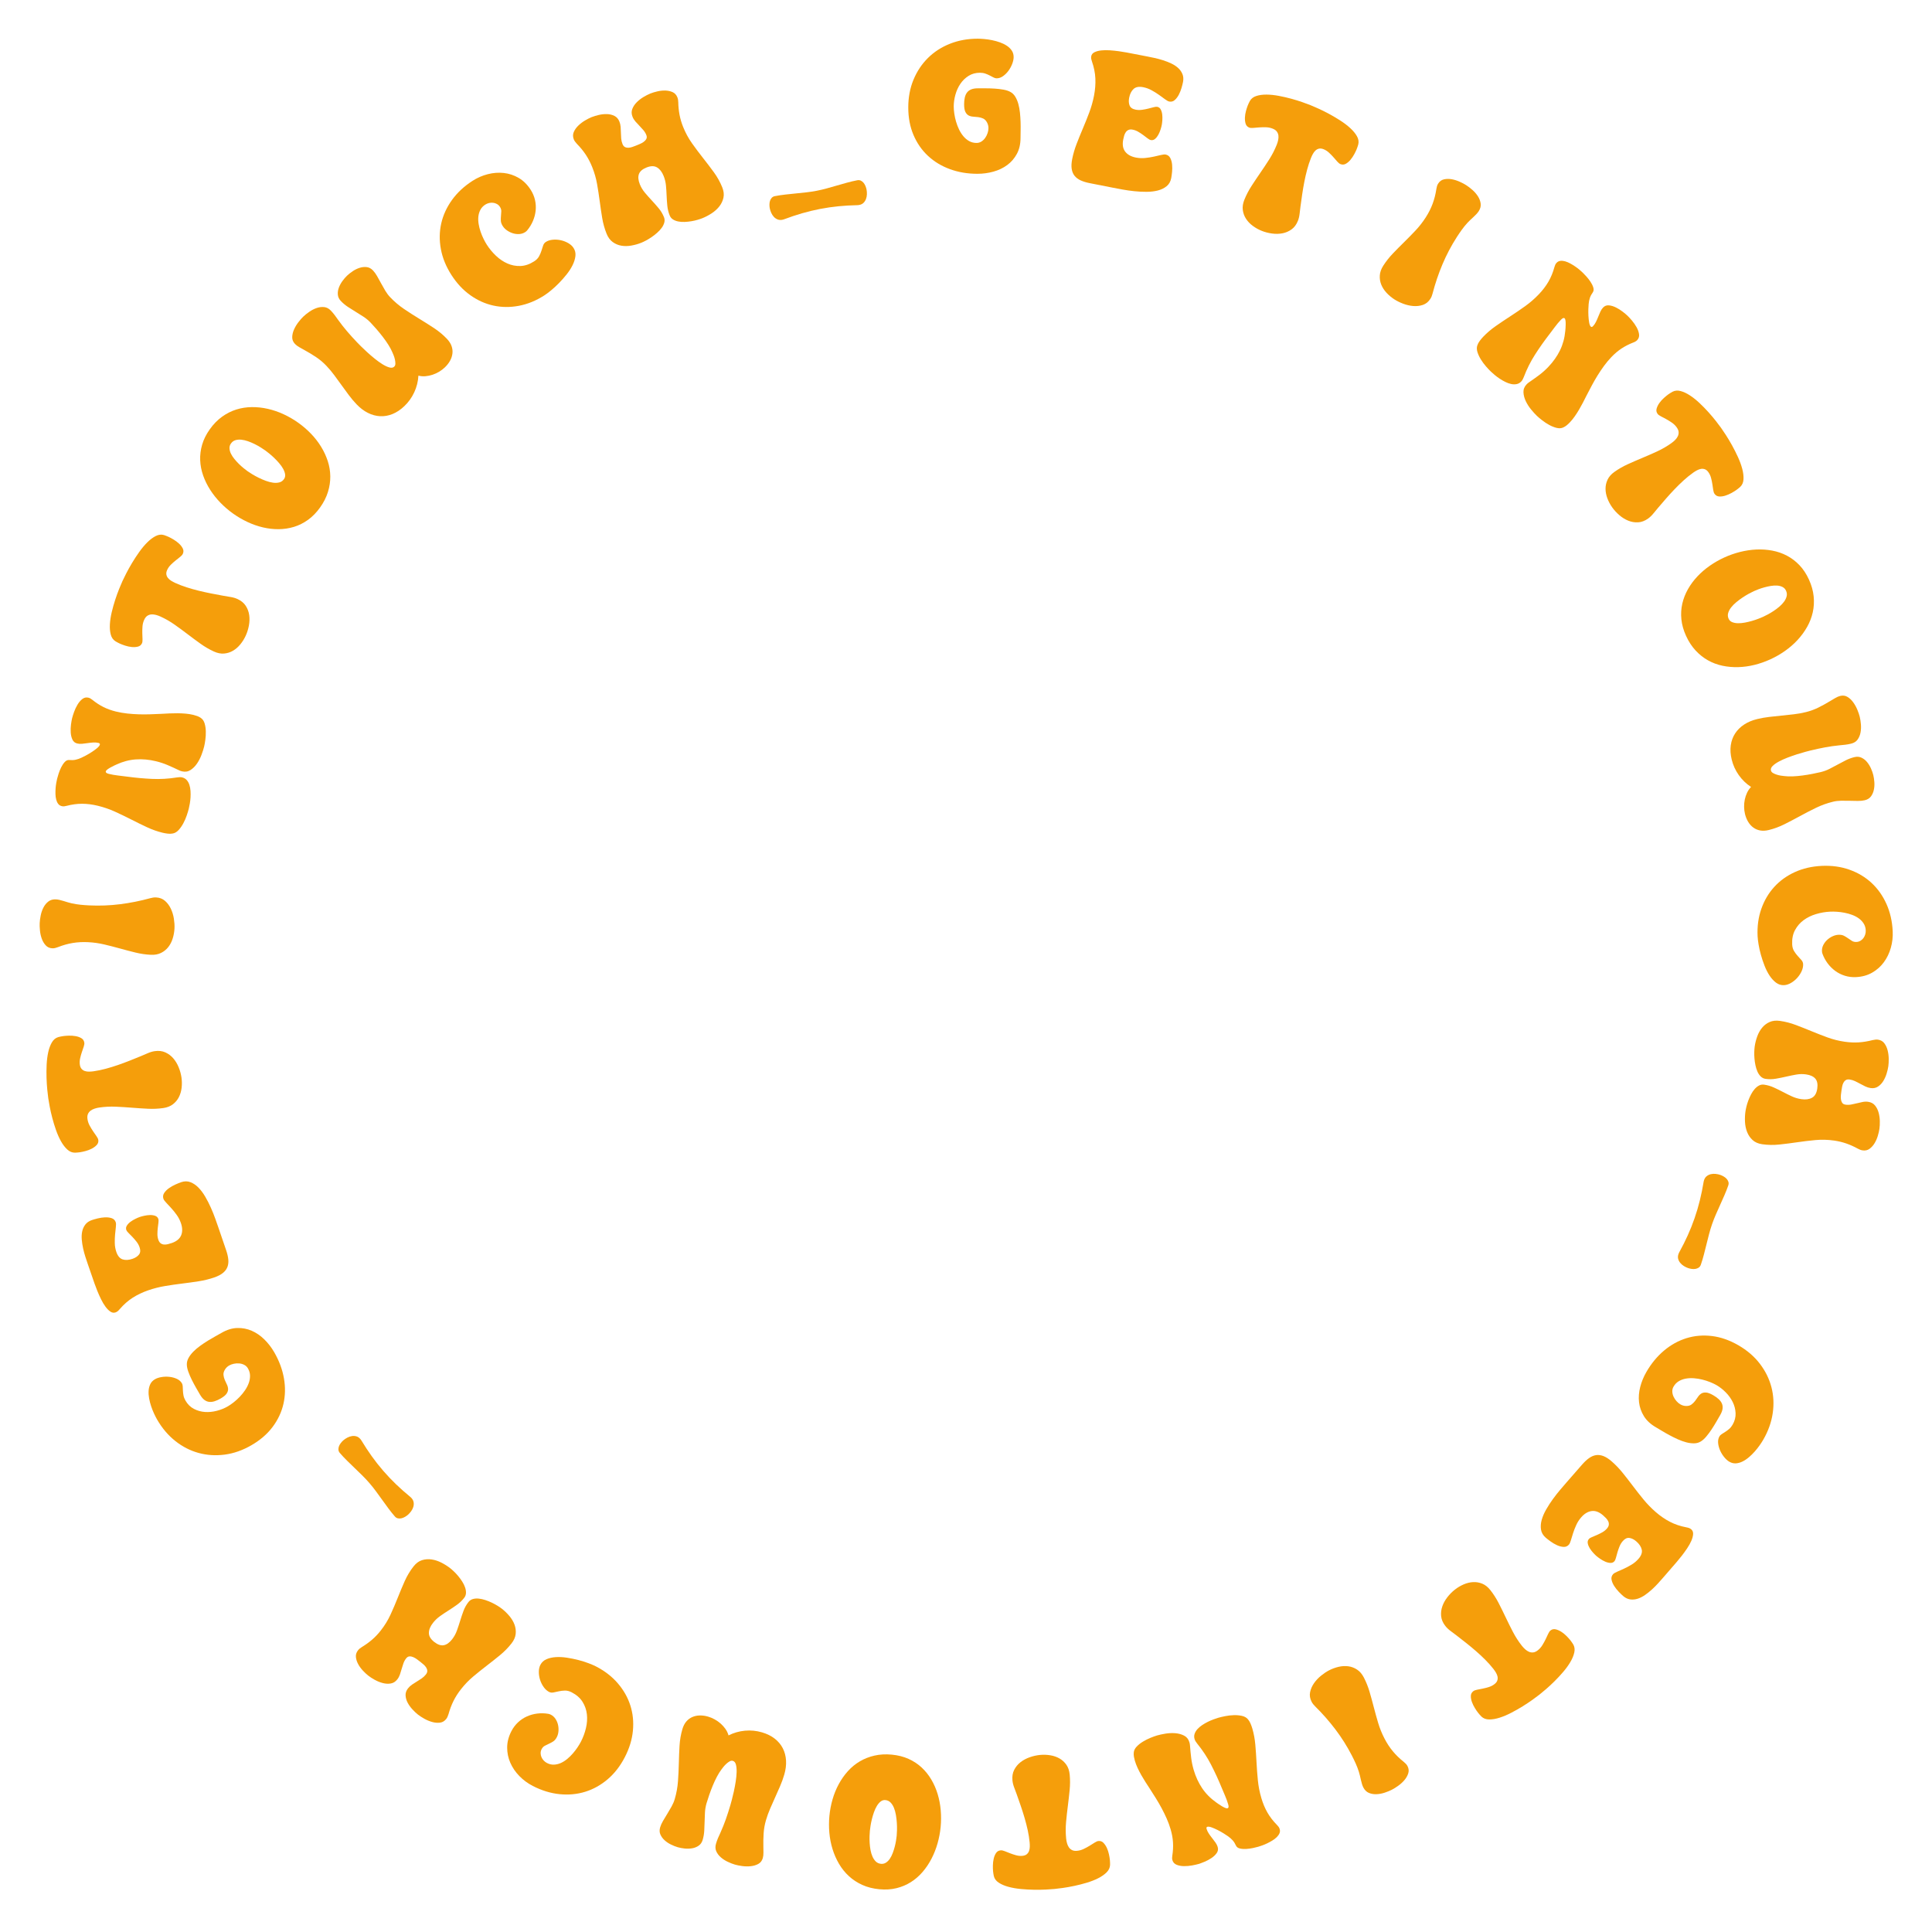 <svg version="1.1" xmlns="http://www.w3.org/2000/svg" xmlns:xlink="http://www.w3.org/1999/xlink" width="500" height="500" viewBox="0 0 500 500"><defs/><g><g><g><g><path fill="rgb(245,158,11)" stroke="none" paint-order="stroke fill markers" d=" M 252.954 44.976 L 252.954 44.976 Q 249.121 44.976 245.85 43.779 Q 242.578 42.583 240.173 40.349 Q 237.769 38.115 236.414 34.941 Q 235.059 31.768 235.059 27.812 L 235.059 27.812 Q 235.059 23.882 236.414 20.623 Q 237.769 17.363 240.161 14.995 Q 242.554 12.627 245.85 11.321 Q 249.146 10.015 253.027 10.015 L 253.027 10.015 Q 253.76 10.015 254.724 10.1 Q 255.688 10.186 256.726 10.393 Q 257.764 10.601 258.765 10.955 Q 259.766 11.309 260.559 11.833 Q 261.353 12.358 261.841 13.079 Q 262.329 13.799 262.329 14.775 L 262.329 14.775 Q 262.329 15.557 261.963 16.521 Q 261.597 17.485 260.986 18.315 Q 260.376 19.146 259.583 19.707 Q 258.789 20.269 257.91 20.269 L 257.91 20.269 Q 257.568 20.269 257.129 20.049 Q 256.689 19.829 256.165 19.548 Q 255.64 19.268 255.005 19.048 Q 254.37 18.828 253.613 18.828 L 253.613 18.828 Q 251.929 18.828 250.647 19.646 Q 249.365 20.464 248.523 21.721 Q 247.681 22.979 247.253 24.529 Q 246.826 26.079 246.826 27.544 L 246.826 27.544 Q 246.826 28.374 246.973 29.399 Q 247.119 30.425 247.424 31.475 Q 247.729 32.524 248.206 33.513 Q 248.682 34.502 249.341 35.283 Q 250 36.064 250.842 36.528 Q 251.685 36.992 252.734 36.992 L 252.734 36.992 Q 253.418 36.992 253.992 36.626 Q 254.565 36.26 254.968 35.686 Q 255.371 35.112 255.591 34.441 Q 255.811 33.77 255.811 33.159 L 255.811 33.159 Q 255.811 32.378 255.444 31.694 L 255.444 31.694 Q 255.029 30.938 254.431 30.669 Q 253.833 30.4 253.174 30.315 Q 252.515 30.229 251.868 30.193 Q 251.221 30.156 250.696 29.888 Q 250.171 29.619 249.841 28.96 Q 249.512 28.301 249.512 26.982 L 249.512 26.982 Q 249.512 26.03 249.683 25.261 Q 249.854 24.492 250.256 23.955 Q 250.659 23.418 251.343 23.137 Q 252.026 22.856 253.076 22.856 L 253.076 22.856 Q 253.906 22.856 255.054 22.856 Q 256.201 22.856 257.397 22.93 Q 258.594 23.003 259.68 23.198 Q 260.767 23.394 261.475 23.784 L 261.475 23.784 Q 262.256 24.199 262.756 25.029 Q 263.257 25.859 263.55 26.921 Q 263.843 27.983 263.965 29.192 Q 264.087 30.4 264.124 31.584 Q 264.16 32.769 264.136 33.843 Q 264.111 34.917 264.111 35.698 L 264.111 35.698 Q 264.111 38.066 263.171 39.812 Q 262.231 41.558 260.681 42.705 Q 259.131 43.853 257.117 44.414 Q 255.103 44.976 252.954 44.976 Z" fill-opacity="1"/></g></g><g><g><path fill="rgb(245,158,11)" stroke="none" paint-order="stroke fill markers" d=" M 288.133 48.602 L 288.133 48.602 L 282.072 47.409 Q 280.682 47.141 279.687 46.688 Q 278.693 46.235 278.111 45.514 Q 277.529 44.793 277.359 43.74 Q 277.189 42.688 277.471 41.226 L 277.471 41.226 Q 277.854 39.236 278.623 37.246 Q 279.392 35.256 280.256 33.222 Q 281.121 31.188 281.913 29.078 Q 282.705 26.969 283.134 24.739 L 283.134 24.739 Q 283.578 22.438 283.479 20.305 Q 283.381 18.173 282.613 15.961 L 282.613 15.961 Q 282.482 15.613 282.412 15.264 Q 282.343 14.915 282.412 14.555 L 282.412 14.555 Q 282.546 13.86 283.259 13.512 Q 283.973 13.165 284.989 13.05 Q 286.006 12.935 287.209 13.018 Q 288.411 13.101 289.525 13.253 Q 290.64 13.406 291.551 13.581 Q 292.461 13.757 292.893 13.84 L 292.893 13.84 L 296.92 14.616 Q 297.736 14.773 298.798 15.003 Q 299.86 15.233 300.961 15.582 Q 302.062 15.931 303.1 16.416 Q 304.138 16.902 304.889 17.582 Q 305.641 18.261 306.014 19.166 Q 306.386 20.071 306.165 21.221 L 306.165 21.221 Q 306.054 21.797 305.79 22.716 Q 305.526 23.634 305.089 24.483 Q 304.652 25.331 304.035 25.883 Q 303.419 26.436 302.604 26.279 L 302.604 26.279 Q 302.197 26.2 301.523 25.697 Q 300.849 25.194 299.963 24.564 Q 299.078 23.933 298.033 23.359 Q 296.987 22.784 295.836 22.563 L 295.836 22.563 Q 294.206 22.248 293.36 23.03 Q 292.513 23.812 292.222 25.322 L 292.222 25.322 Q 292.004 26.449 292.338 27.296 Q 292.672 28.144 293.919 28.384 L 293.919 28.384 Q 294.71 28.536 295.566 28.416 Q 296.422 28.295 297.18 28.105 Q 297.938 27.915 298.554 27.748 Q 299.171 27.581 299.482 27.641 L 299.482 27.641 Q 300.106 27.761 300.404 28.341 Q 300.703 28.921 300.784 29.657 Q 300.866 30.394 300.809 31.142 Q 300.752 31.889 300.664 32.344 L 300.664 32.344 Q 300.577 32.8 300.352 33.515 Q 300.127 34.23 299.779 34.872 Q 299.432 35.513 298.939 35.94 Q 298.447 36.368 297.824 36.247 L 297.824 36.247 Q 297.488 36.183 296.99 35.801 Q 296.491 35.419 295.883 34.966 Q 295.274 34.513 294.581 34.106 Q 293.889 33.699 293.146 33.556 L 293.146 33.556 Q 292.499 33.431 292.064 33.621 Q 291.63 33.811 291.355 34.205 Q 291.08 34.6 290.93 35.118 Q 290.781 35.636 290.684 36.139 L 290.684 36.139 Q 290.309 38.081 291.203 39.248 Q 292.097 40.415 293.991 40.78 L 293.991 40.78 Q 295.166 41.006 296.357 40.888 Q 297.549 40.769 298.6 40.537 Q 299.652 40.305 300.46 40.112 Q 301.268 39.92 301.651 39.994 L 301.651 39.994 Q 302.491 40.155 302.869 40.9 Q 303.248 41.644 303.338 42.594 Q 303.429 43.544 303.328 44.519 Q 303.227 45.494 303.111 46.093 L 303.111 46.093 Q 302.853 47.436 301.91 48.199 Q 300.967 48.962 299.634 49.302 Q 298.3 49.641 296.696 49.643 Q 295.092 49.645 293.521 49.478 Q 291.949 49.312 290.532 49.052 Q 289.116 48.791 288.133 48.602 Z" fill-opacity="1"/></g></g><g><g><path fill="rgb(245,158,11)" stroke="none" paint-order="stroke fill markers" d=" M 326.524 59.739 L 326.524 59.739 Q 325.277 59.24 324.203 58.442 Q 323.129 57.644 322.463 56.614 Q 321.797 55.585 321.634 54.349 Q 321.471 53.114 322.034 51.709 L 322.034 51.709 Q 322.769 49.873 323.875 48.16 Q 324.982 46.446 326.17 44.726 Q 327.359 43.006 328.492 41.225 Q 329.626 39.443 330.425 37.449 L 330.425 37.449 Q 330.661 36.859 330.79 36.241 Q 330.92 35.622 330.852 35.069 Q 330.784 34.515 330.444 34.051 Q 330.104 33.586 329.379 33.296 L 329.379 33.296 Q 328.54 32.96 327.629 32.937 Q 326.718 32.914 325.879 32.973 Q 325.04 33.031 324.356 33.099 Q 323.671 33.167 323.286 33.013 L 323.286 33.013 Q 322.583 32.731 322.364 31.999 Q 322.144 31.267 322.187 30.403 Q 322.23 29.54 322.466 28.687 Q 322.702 27.835 322.902 27.337 L 322.902 27.337 Q 323.147 26.725 323.46 26.14 L 323.46 26.14 Q 323.995 25.197 325.154 24.832 Q 326.312 24.468 327.792 24.482 Q 329.273 24.496 330.936 24.807 Q 332.6 25.118 334.164 25.547 Q 335.728 25.976 337.043 26.436 Q 338.357 26.897 339.105 27.196 L 339.105 27.196 Q 339.876 27.505 341.156 28.083 Q 342.437 28.662 343.899 29.444 Q 345.361 30.226 346.836 31.172 Q 348.311 32.118 349.438 33.147 Q 350.564 34.177 351.173 35.249 Q 351.783 36.321 351.52 37.373 L 351.52 37.373 Q 351.343 38.012 351.098 38.624 L 351.098 38.624 Q 350.889 39.146 350.476 39.914 Q 350.063 40.682 349.506 41.353 Q 348.948 42.024 348.288 42.391 Q 347.628 42.758 346.903 42.468 L 346.903 42.468 Q 346.518 42.313 346.076 41.808 Q 345.634 41.302 345.101 40.694 Q 344.569 40.087 343.934 39.504 Q 343.3 38.921 342.552 38.622 L 342.552 38.622 Q 341.895 38.359 341.378 38.467 Q 340.861 38.576 340.469 38.932 Q 340.076 39.288 339.791 39.804 Q 339.505 40.321 339.296 40.842 L 339.296 40.842 Q 338.706 42.316 338.289 43.884 Q 337.871 45.453 337.56 47.051 Q 337.249 48.649 337.011 50.262 Q 336.772 51.876 336.563 53.449 L 336.563 53.449 Q 336.45 54.324 336.336 55.331 Q 336.222 56.337 335.896 57.153 L 335.896 57.153 Q 335.315 58.604 334.245 59.372 Q 333.175 60.14 331.88 60.384 Q 330.586 60.629 329.178 60.433 Q 327.771 60.238 326.524 59.739 Z" fill-opacity="1"/></g></g><g><g><path fill="rgb(245,158,11)" stroke="none" paint-order="stroke fill markers" d=" M 360.881 77.488 L 360.881 77.488 Q 359.752 76.762 358.841 75.785 Q 357.931 74.808 357.472 73.672 Q 357.012 72.535 357.093 71.281 Q 357.173 70.026 357.992 68.753 L 357.992 68.753 Q 359.074 67.069 360.485 65.596 Q 361.896 64.123 363.388 62.659 Q 364.881 61.195 366.338 59.65 Q 367.795 58.105 368.97 56.277 L 368.97 56.277 Q 370.092 54.531 370.756 52.753 Q 371.42 50.974 371.731 48.91 L 371.731 48.91 Q 371.792 48.543 371.891 48.186 Q 371.99 47.829 372.202 47.5 L 372.202 47.5 Q 372.769 46.617 373.731 46.408 Q 374.692 46.199 375.742 46.394 Q 376.791 46.59 377.791 47.044 Q 378.791 47.498 379.469 47.933 L 379.469 47.933 Q 380.249 48.435 381.081 49.173 Q 381.913 49.91 382.486 50.801 Q 383.06 51.692 383.195 52.679 Q 383.33 53.665 382.697 54.651 L 382.697 54.651 Q 382.472 55 382.1 55.399 Q 381.727 55.798 381.3 56.192 Q 380.874 56.585 380.47 56.964 Q 380.067 57.343 379.768 57.673 L 379.768 57.673 Q 378.983 58.533 378.318 59.455 Q 377.653 60.377 377.032 61.343 L 377.032 61.343 Q 374.855 64.731 373.311 68.397 Q 371.768 72.063 370.756 75.941 L 370.756 75.941 Q 370.661 76.315 370.525 76.662 Q 370.388 77.01 370.177 77.339 L 370.177 77.339 Q 369.425 78.509 368.239 78.908 Q 367.054 79.308 365.732 79.198 Q 364.409 79.088 363.118 78.592 Q 361.826 78.095 360.881 77.488 Z" fill-opacity="1"/></g></g><g><g><path fill="rgb(245,158,11)" stroke="none" paint-order="stroke fill markers" d=" M 397.756 107.632 L 397.756 107.632 Q 397.067 106.975 396.24 105.967 Q 395.413 104.96 394.868 103.816 Q 394.323 102.672 394.27 101.525 Q 394.216 100.378 395.093 99.459 L 395.093 99.459 Q 395.244 99.3 395.405 99.166 Q 395.566 99.033 395.753 98.908 L 395.753 98.908 Q 397.095 97.995 398.342 97.059 Q 399.589 96.123 400.718 94.939 L 400.718 94.939 Q 402.605 92.96 403.725 90.671 Q 404.844 88.382 405.09 85.648 L 405.09 85.648 Q 405.12 85.44 405.152 84.964 Q 405.183 84.489 405.197 83.979 Q 405.211 83.469 405.157 83.013 Q 405.103 82.557 404.926 82.388 L 404.926 82.388 Q 404.82 82.287 404.674 82.299 Q 404.527 82.311 404.4 82.392 Q 404.272 82.473 404.154 82.579 Q 404.035 82.686 403.951 82.774 L 403.951 82.774 Q 403.142 83.622 402.448 84.562 Q 401.754 85.503 401.034 86.435 L 401.034 86.435 Q 399.007 89.056 397.275 91.757 Q 395.543 94.457 394.357 97.577 L 394.357 97.577 Q 394.226 97.891 394.078 98.188 Q 393.93 98.485 393.694 98.732 L 393.694 98.732 Q 393.172 99.28 392.492 99.408 Q 391.813 99.537 391.084 99.381 Q 390.356 99.226 389.587 98.847 Q 388.818 98.468 388.116 98.002 Q 387.414 97.535 386.824 97.039 Q 386.234 96.544 385.845 96.173 L 385.845 96.173 Q 385.315 95.668 384.587 94.839 Q 383.859 94.01 383.267 93.057 Q 382.674 92.105 382.366 91.136 Q 382.058 90.168 382.333 89.384 L 382.333 89.384 Q 382.526 88.793 382.962 88.212 Q 383.397 87.632 383.835 87.173 L 383.835 87.173 Q 385.284 85.653 387.101 84.384 Q 388.919 83.115 390.857 81.86 Q 392.796 80.605 394.706 79.238 Q 396.616 77.872 398.251 76.158 L 398.251 76.158 Q 399.75 74.585 400.729 72.904 Q 401.708 71.223 402.28 69.137 L 402.28 69.137 Q 402.359 68.842 402.482 68.554 Q 402.604 68.266 402.84 68.019 L 402.84 68.019 Q 403.261 67.577 403.83 67.512 Q 404.398 67.446 405.05 67.629 Q 405.702 67.813 406.367 68.177 Q 407.031 68.541 407.646 68.958 Q 408.26 69.375 408.762 69.803 Q 409.265 70.232 409.583 70.535 L 409.583 70.535 Q 409.936 70.872 410.521 71.514 Q 411.106 72.156 411.608 72.904 Q 412.109 73.652 412.343 74.398 Q 412.576 75.143 412.209 75.67 L 412.209 75.67 Q 411.691 76.39 411.457 77.095 Q 411.224 77.8 411.141 78.7 L 411.141 78.7 Q 411.099 79.098 411.068 79.963 Q 411.037 80.827 411.084 81.749 Q 411.132 82.672 411.272 83.463 Q 411.412 84.254 411.694 84.524 L 411.694 84.524 Q 411.836 84.658 411.99 84.603 Q 412.144 84.548 412.262 84.424 L 412.262 84.424 Q 412.717 83.947 413.038 83.292 Q 413.359 82.636 413.628 81.948 Q 413.896 81.259 414.184 80.64 Q 414.471 80.02 414.875 79.596 L 414.875 79.596 Q 415.499 78.942 416.381 79.024 Q 417.264 79.107 418.181 79.56 Q 419.099 80.013 419.908 80.633 Q 420.717 81.252 421.194 81.707 L 421.194 81.707 Q 421.671 82.162 422.346 82.958 Q 423.021 83.753 423.535 84.665 Q 424.049 85.577 424.183 86.48 Q 424.317 87.383 423.693 88.037 L 423.693 88.037 Q 423.491 88.249 423.244 88.385 Q 422.997 88.52 422.723 88.63 L 422.723 88.63 Q 421.012 89.292 419.643 90.197 Q 418.275 91.102 417.011 92.427 L 417.011 92.427 Q 415.984 93.505 415.106 94.708 Q 414.228 95.912 413.446 97.174 Q 412.665 98.436 411.962 99.757 Q 411.26 101.077 410.583 102.388 L 410.583 102.388 Q 410.138 103.28 409.659 104.206 Q 409.18 105.133 408.657 106.017 Q 408.135 106.902 407.542 107.753 Q 406.949 108.605 406.258 109.329 L 406.258 109.329 Q 405.905 109.7 405.49 110.047 Q 405.075 110.394 404.597 110.612 L 404.597 110.612 Q 403.845 110.976 402.873 110.74 Q 401.9 110.504 400.938 109.974 Q 399.975 109.444 399.131 108.791 Q 398.287 108.138 397.756 107.632 Z" fill-opacity="1"/></g></g><g><g><path fill="rgb(245,158,11)" stroke="none" paint-order="stroke fill markers" d=" M 417.239 131.314 L 417.239 131.314 Q 416.46 130.221 415.988 128.968 Q 415.516 127.716 415.512 126.49 Q 415.508 125.264 416.039 124.136 Q 416.57 123.009 417.803 122.131 L 417.803 122.131 Q 419.414 120.984 421.271 120.141 Q 423.128 119.298 425.058 118.493 Q 426.988 117.689 428.905 116.803 Q 430.822 115.918 432.572 114.671 L 432.572 114.671 Q 433.089 114.303 433.532 113.853 Q 433.976 113.402 434.217 112.9 Q 434.459 112.398 434.425 111.823 Q 434.39 111.248 433.937 110.612 L 433.937 110.612 Q 433.413 109.876 432.659 109.364 Q 431.905 108.852 431.167 108.448 Q 430.43 108.044 429.817 107.731 Q 429.205 107.418 428.964 107.08 L 428.964 107.08 Q 428.525 106.463 428.736 105.729 Q 428.947 104.994 429.451 104.291 Q 429.954 103.588 430.613 102.998 Q 431.273 102.409 431.71 102.097 L 431.71 102.097 Q 432.247 101.715 432.826 101.392 L 432.826 101.392 Q 433.786 100.889 434.958 101.208 Q 436.13 101.528 437.367 102.34 Q 438.605 103.152 439.837 104.313 Q 441.068 105.474 442.152 106.68 Q 443.236 107.887 444.093 108.985 Q 444.95 110.083 445.417 110.739 L 445.417 110.739 Q 445.898 111.416 446.663 112.594 Q 447.427 113.773 448.234 115.222 Q 449.041 116.671 449.771 118.264 Q 450.501 119.857 450.892 121.332 Q 451.283 122.807 451.216 124.039 Q 451.149 125.27 450.358 126.013 L 450.358 126.013 Q 449.864 126.455 449.327 126.837 L 449.327 126.837 Q 448.87 127.163 448.107 127.586 Q 447.344 128.009 446.512 128.272 Q 445.681 128.535 444.927 128.487 Q 444.174 128.439 443.72 127.802 L 443.72 127.802 Q 443.48 127.464 443.381 126.8 Q 443.283 126.136 443.164 125.337 Q 443.044 124.538 442.825 123.704 Q 442.607 122.871 442.139 122.215 L 442.139 122.215 Q 441.729 121.638 441.235 121.45 Q 440.741 121.262 440.219 121.349 Q 439.697 121.436 439.177 121.717 Q 438.657 121.997 438.2 122.322 L 438.2 122.322 Q 436.907 123.243 435.708 124.337 Q 434.509 125.43 433.383 126.607 Q 432.257 127.783 431.184 129.012 Q 430.111 130.24 429.085 131.451 L 429.085 131.451 Q 428.516 132.125 427.877 132.911 Q 427.237 133.696 426.521 134.206 L 426.521 134.206 Q 425.248 135.112 423.933 135.18 Q 422.617 135.247 421.396 134.753 Q 420.175 134.259 419.096 133.333 Q 418.018 132.408 417.239 131.314 Z" fill-opacity="1"/></g></g><g><g><path fill="rgb(245,158,11)" stroke="none" paint-order="stroke fill markers" d=" M 436.353 164.573 L 436.353 164.573 Q 435.349 162.375 435.139 160.27 Q 434.929 158.165 435.38 156.214 Q 435.831 154.264 436.834 152.491 Q 437.836 150.718 439.272 149.19 Q 440.707 147.662 442.488 146.419 Q 444.269 145.177 446.246 144.274 L 446.246 144.274 Q 448.2 143.381 450.305 142.849 Q 452.411 142.317 454.512 142.216 Q 456.613 142.116 458.638 142.493 Q 460.662 142.87 462.442 143.802 Q 464.223 144.733 465.683 146.254 Q 467.142 147.775 468.146 149.973 L 468.146 149.973 Q 469.16 152.194 469.374 154.338 Q 469.588 156.481 469.141 158.47 Q 468.694 160.459 467.669 162.269 Q 466.644 164.079 465.196 165.64 Q 463.748 167.2 461.95 168.464 Q 460.152 169.728 458.153 170.641 L 458.153 170.641 Q 456.154 171.554 454.044 172.075 Q 451.933 172.596 449.839 172.653 Q 447.745 172.71 445.755 172.29 Q 443.765 171.871 442.013 170.886 Q 440.262 169.901 438.809 168.336 Q 437.357 166.772 436.353 164.573 Z M 447.369 160.133 L 447.369 160.133 Q 447.653 160.755 448.294 161.012 Q 448.935 161.27 449.775 161.289 Q 450.616 161.307 451.567 161.128 Q 452.519 160.948 453.407 160.69 Q 454.296 160.432 455.049 160.142 Q 455.802 159.851 456.246 159.649 L 456.246 159.649 Q 456.757 159.415 457.492 159.026 Q 458.227 158.637 459.01 158.118 Q 459.793 157.599 460.508 156.991 Q 461.223 156.383 461.717 155.701 Q 462.211 155.019 462.383 154.31 Q 462.556 153.6 462.221 152.867 L 462.221 152.867 Q 461.927 152.223 461.315 151.912 Q 460.703 151.601 459.941 151.547 Q 459.178 151.493 458.304 151.637 Q 457.431 151.781 456.609 152.008 Q 455.787 152.236 455.067 152.511 Q 454.347 152.786 453.881 152.999 L 453.881 152.999 Q 453.37 153.232 452.596 153.653 Q 451.822 154.074 450.988 154.629 Q 450.155 155.184 449.356 155.844 Q 448.557 156.504 448.007 157.211 Q 447.458 157.918 447.246 158.659 Q 447.034 159.4 447.369 160.133 Z" fill-opacity="1"/></g></g><g><g><path fill="rgb(245,158,11)" stroke="none" paint-order="stroke fill markers" d=" M 448.159 196.564 L 448.159 196.564 Q 447.681 194.594 447.921 192.891 Q 448.161 191.187 449.038 189.831 Q 449.914 188.475 451.366 187.52 Q 452.817 186.565 454.739 186.099 L 454.739 186.099 Q 456.305 185.719 457.882 185.538 Q 459.458 185.356 461.04 185.199 Q 462.622 185.041 464.199 184.859 Q 465.775 184.678 467.317 184.304 L 467.317 184.304 Q 469.025 183.889 470.573 183.125 Q 472.121 182.36 473.632 181.44 L 473.632 181.44 Q 474.202 181.101 474.916 180.677 Q 475.629 180.252 476.246 180.103 L 476.246 180.103 Q 477.29 179.849 478.13 180.362 Q 478.971 180.874 479.613 181.761 Q 480.255 182.647 480.683 183.687 Q 481.111 184.726 481.301 185.509 L 481.301 185.509 Q 481.514 186.387 481.604 187.483 Q 481.694 188.579 481.5 189.593 Q 481.307 190.607 480.745 191.397 Q 480.183 192.186 479.067 192.457 L 479.067 192.457 Q 478.308 192.641 477.564 192.733 Q 476.821 192.826 476.056 192.886 L 476.056 192.886 Q 474.119 193.079 472.293 193.422 Q 470.466 193.765 468.568 194.225 L 468.568 194.225 Q 468.165 194.323 467.198 194.583 Q 466.231 194.842 465.053 195.216 Q 463.875 195.59 462.622 196.069 Q 461.369 196.549 460.359 197.096 Q 459.348 197.642 458.761 198.225 Q 458.174 198.807 458.318 199.4 L 458.318 199.4 Q 458.416 199.803 458.84 200.052 Q 459.265 200.301 459.797 200.473 Q 460.328 200.646 460.864 200.729 Q 461.399 200.813 461.707 200.839 L 461.707 200.839 Q 462.718 200.97 463.962 200.92 Q 465.206 200.869 466.483 200.697 Q 467.76 200.526 468.985 200.291 Q 470.209 200.057 471.206 199.815 L 471.206 199.815 Q 472.392 199.528 473.456 198.993 Q 474.519 198.459 475.572 197.877 Q 476.624 197.295 477.699 196.758 Q 478.775 196.221 479.937 195.939 L 479.937 195.939 Q 480.934 195.697 481.757 196.088 Q 482.58 196.478 483.185 197.211 Q 483.79 197.943 484.201 198.861 Q 484.612 199.779 484.808 200.585 L 484.808 200.585 Q 485.009 201.416 485.082 202.441 Q 485.155 203.466 484.947 204.421 Q 484.739 205.375 484.201 206.109 Q 483.663 206.842 482.619 207.096 L 482.619 207.096 Q 481.836 207.286 480.817 207.281 Q 479.799 207.277 478.698 207.243 Q 477.597 207.209 476.483 207.227 Q 475.37 207.246 474.397 207.482 L 474.397 207.482 Q 472.072 208.046 469.96 209.074 Q 467.848 210.101 465.83 211.206 Q 463.812 212.311 461.818 213.31 Q 459.824 214.309 457.736 214.815 L 457.736 214.815 Q 456.526 215.109 455.527 214.924 Q 454.528 214.74 453.747 214.163 Q 452.966 213.586 452.422 212.688 Q 451.878 211.79 451.601 210.651 L 451.601 210.651 Q 451.388 209.773 451.371 208.823 Q 451.354 207.872 451.544 206.947 Q 451.734 206.021 452.131 205.172 Q 452.528 204.322 453.172 203.663 L 453.172 203.663 Q 451.291 202.436 449.99 200.591 Q 448.688 198.746 448.159 196.564 Z" fill-opacity="1"/></g></g><g><g><path fill="rgb(245,158,11)" stroke="none" paint-order="stroke fill markers" d=" M 454.865 242.282 L 454.865 242.282 Q 454.684 238.478 455.824 235.222 Q 456.964 231.965 459.159 229.551 Q 461.354 227.137 464.487 225.704 Q 467.621 224.272 471.45 224.089 L 471.45 224.089 Q 475.351 223.904 478.646 225.079 Q 481.94 226.254 484.357 228.497 Q 486.774 230.741 488.209 233.935 Q 489.644 237.13 489.829 241.007 L 489.829 241.007 Q 489.934 243.202 489.348 245.283 Q 488.763 247.364 487.547 249.023 Q 486.33 250.682 484.51 251.722 Q 482.69 252.762 480.324 252.875 L 480.324 252.875 Q 478.837 252.945 477.485 252.533 Q 476.133 252.121 475.007 251.307 Q 473.881 250.493 473.019 249.349 Q 472.158 248.204 471.653 246.835 L 471.653 246.835 Q 471.542 246.547 471.523 246.157 L 471.523 246.157 Q 471.485 245.352 471.852 244.601 Q 472.22 243.851 472.84 243.271 Q 473.46 242.692 474.237 242.325 Q 475.014 241.958 475.77 241.922 L 475.77 241.922 Q 476.648 241.88 477.224 242.182 Q 477.801 242.485 478.294 242.84 Q 478.788 243.195 479.279 243.502 Q 479.77 243.809 480.453 243.776 L 480.453 243.776 Q 481.014 243.749 481.477 243.471 Q 481.941 243.192 482.251 242.774 Q 482.561 242.356 482.719 241.835 Q 482.878 241.314 482.852 240.778 L 482.852 240.778 Q 482.805 239.778 482.316 239.007 Q 481.827 238.236 481.067 237.685 Q 480.308 237.135 479.35 236.777 Q 478.392 236.42 477.38 236.223 Q 476.369 236.027 475.4 235.963 Q 474.432 235.899 473.652 235.937 L 473.652 235.937 Q 471.798 236.025 469.991 236.563 Q 468.183 237.101 466.778 238.134 Q 465.373 239.166 464.543 240.721 Q 463.712 242.276 463.813 244.398 L 463.813 244.398 Q 463.862 245.422 464.3 246.134 Q 464.737 246.847 465.252 247.409 Q 465.768 247.971 466.194 248.452 Q 466.62 248.932 466.648 249.518 L 466.648 249.518 Q 466.69 250.395 466.259 251.345 Q 465.827 252.294 465.107 253.086 Q 464.387 253.878 463.483 254.398 Q 462.579 254.917 461.701 254.959 L 461.701 254.959 Q 460.58 255.013 459.655 254.324 Q 458.73 253.634 457.979 252.509 Q 457.229 251.384 456.672 249.956 Q 456.116 248.528 455.718 247.105 Q 455.32 245.682 455.112 244.397 Q 454.904 243.111 454.865 242.282 Z" fill-opacity="1"/></g></g><g><g><path fill="rgb(245,158,11)" stroke="none" paint-order="stroke fill markers" d=" M 454.116 270.813 L 454.116 270.813 Q 454.303 269.508 454.772 268.219 Q 455.241 266.93 456.033 265.971 Q 456.824 265.012 457.971 264.498 Q 459.118 263.985 460.664 264.207 L 460.664 264.207 Q 462.743 264.506 464.755 265.264 Q 466.767 266.022 468.815 266.871 Q 470.864 267.721 472.985 268.495 Q 475.106 269.268 477.426 269.602 L 477.426 269.602 Q 479.311 269.873 481.04 269.764 Q 482.77 269.655 484.614 269.18 L 484.614 269.18 Q 484.97 269.108 485.322 269.06 Q 485.675 269.012 486.013 269.06 L 486.013 269.06 Q 487.076 269.213 487.666 270.001 Q 488.256 270.789 488.522 271.851 Q 488.789 272.913 488.8 274.037 Q 488.811 275.16 488.696 275.958 L 488.696 275.958 Q 488.575 276.804 488.251 277.855 Q 487.927 278.906 487.381 279.789 Q 486.835 280.673 486.017 281.209 Q 485.2 281.745 484.113 281.588 L 484.113 281.588 Q 483.412 281.488 482.743 281.169 Q 482.073 280.851 481.423 280.486 Q 480.772 280.122 480.091 279.802 Q 479.409 279.482 478.684 279.377 L 478.684 279.377 Q 478.056 279.287 477.674 279.54 Q 477.292 279.794 477.069 280.23 Q 476.846 280.667 476.744 281.207 Q 476.641 281.747 476.575 282.207 L 476.575 282.207 Q 476.513 282.642 476.438 283.247 Q 476.363 283.853 476.42 284.404 Q 476.476 284.955 476.736 285.375 Q 476.997 285.794 477.625 285.885 L 477.625 285.885 Q 478.35 285.989 479.098 285.85 Q 479.845 285.711 480.588 285.521 Q 481.33 285.332 482.054 285.19 Q 482.777 285.047 483.478 285.148 L 483.478 285.148 Q 484.614 285.311 485.254 286.094 Q 485.893 286.876 486.184 287.942 Q 486.475 289.007 486.496 290.145 Q 486.518 291.282 486.393 292.152 L 486.393 292.152 Q 486.278 292.95 485.97 293.978 Q 485.662 295.007 485.129 295.88 Q 484.597 296.753 483.838 297.31 Q 483.08 297.867 482.041 297.718 L 482.041 297.718 Q 481.702 297.669 481.399 297.551 Q 481.095 297.434 480.798 297.268 L 480.798 297.268 Q 479.335 296.465 477.844 295.942 Q 476.353 295.42 474.685 295.18 L 474.685 295.18 Q 472.22 294.826 469.833 295.05 Q 467.445 295.274 465.114 295.617 Q 462.783 295.96 460.516 296.201 Q 458.249 296.443 456.05 296.127 L 456.05 296.127 Q 454.504 295.904 453.567 295.042 Q 452.631 294.18 452.152 292.964 Q 451.673 291.748 451.603 290.344 Q 451.534 288.941 451.718 287.66 L 451.718 287.66 Q 451.794 287.128 451.976 286.378 Q 452.158 285.627 452.459 284.819 Q 452.761 284.012 453.169 283.232 Q 453.577 282.452 454.094 281.86 Q 454.61 281.268 455.225 280.937 Q 455.84 280.607 456.565 280.711 L 456.565 280.711 Q 457.87 280.898 459.062 281.44 Q 460.255 281.981 461.413 282.592 Q 462.57 283.202 463.739 283.74 Q 464.907 284.278 466.188 284.462 L 466.188 284.462 Q 467.855 284.702 468.954 284.095 Q 470.052 283.489 470.306 281.725 L 470.306 281.725 Q 470.549 280.033 469.811 279.162 Q 469.073 278.291 467.405 278.052 L 467.405 278.052 Q 466.149 277.871 464.845 278.103 Q 463.541 278.335 462.227 278.639 Q 460.913 278.944 459.586 279.172 Q 458.258 279.4 456.929 279.209 L 456.929 279.209 Q 456.204 279.105 455.685 278.599 Q 455.166 278.092 454.83 277.341 Q 454.494 276.59 454.305 275.675 Q 454.115 274.76 454.047 273.862 Q 453.979 272.964 454.007 272.167 Q 454.036 271.369 454.116 270.813 Z" fill-opacity="1"/></g></g><g><g><path fill="rgb(245,158,11)" stroke="none" paint-order="stroke fill markers" d=" M 434.386 324.551 L 434.386 324.551 Q 434.434 324.413 434.489 324.29 Q 434.545 324.167 434.616 324.036 L 434.616 324.036 Q 435.798 321.888 436.776 319.733 Q 437.755 317.579 438.553 315.272 L 438.553 315.272 Q 439.352 312.965 439.919 310.655 Q 440.486 308.345 440.884 305.925 L 440.884 305.925 Q 440.909 305.779 440.941 305.648 Q 440.973 305.517 441.021 305.379 L 441.021 305.379 Q 441.245 304.733 441.72 304.368 Q 442.195 304.002 442.784 303.87 Q 443.372 303.738 444.02 303.807 Q 444.667 303.876 445.221 304.068 L 445.221 304.068 Q 445.636 304.212 446.077 304.468 Q 446.518 304.724 446.839 305.067 Q 447.159 305.41 447.305 305.848 Q 447.45 306.286 447.275 306.794 L 447.275 306.794 Q 446.827 308.086 446.28 309.33 Q 445.733 310.575 445.175 311.815 Q 444.616 313.056 444.069 314.3 Q 443.522 315.545 443.075 316.837 L 443.075 316.837 Q 442.628 318.129 442.289 319.445 Q 441.949 320.762 441.625 322.071 Q 441.302 323.379 440.962 324.696 Q 440.623 326.012 440.176 327.304 L 440.176 327.304 Q 440 327.812 439.615 328.066 Q 439.23 328.32 438.766 328.392 Q 438.302 328.464 437.797 328.393 Q 437.292 328.321 436.877 328.177 L 436.877 328.177 Q 436.323 327.986 435.771 327.64 Q 435.219 327.294 434.838 326.826 Q 434.458 326.358 434.306 325.789 Q 434.154 325.22 434.386 324.551 Z" fill-opacity="1"/></g></g><g><g><path fill="rgb(245,158,11)" stroke="none" paint-order="stroke fill markers" d=" M 426.079 355.071 L 426.079 355.071 Q 427.996 351.751 430.668 349.516 Q 433.339 347.281 436.476 346.315 Q 439.613 345.35 443.039 345.763 Q 446.466 346.177 449.891 348.154 L 449.891 348.154 Q 453.295 350.119 455.44 352.923 Q 457.585 355.726 458.44 358.982 Q 459.294 362.238 458.777 365.745 Q 458.261 369.253 456.32 372.614 L 456.32 372.614 Q 455.954 373.249 455.397 374.041 Q 454.841 374.834 454.143 375.628 Q 453.444 376.423 452.637 377.113 Q 451.83 377.803 450.979 378.228 Q 450.127 378.652 449.26 378.715 Q 448.392 378.778 447.546 378.29 L 447.546 378.29 Q 446.869 377.899 446.217 377.1 Q 445.565 376.3 445.152 375.357 Q 444.738 374.413 444.648 373.445 Q 444.559 372.477 444.998 371.716 L 444.998 371.716 Q 445.169 371.42 445.579 371.149 Q 445.989 370.879 446.495 370.564 Q 447 370.25 447.508 369.81 Q 448.016 369.371 448.394 368.715 L 448.394 368.715 Q 449.236 367.256 449.169 365.737 Q 449.102 364.218 448.434 362.86 Q 447.766 361.502 446.637 360.357 Q 445.508 359.212 444.24 358.479 L 444.24 358.479 Q 443.521 358.064 442.559 357.679 Q 441.598 357.293 440.536 357.032 Q 439.475 356.771 438.38 356.689 Q 437.286 356.607 436.28 356.788 Q 435.274 356.968 434.451 357.465 Q 433.628 357.963 433.103 358.872 L 433.103 358.872 Q 432.761 359.464 432.791 360.144 Q 432.822 360.824 433.117 361.46 Q 433.413 362.095 433.884 362.621 Q 434.356 363.147 434.884 363.452 L 434.884 363.452 Q 435.561 363.843 436.336 363.868 L 436.336 363.868 Q 437.199 363.887 437.731 363.503 Q 438.262 363.119 438.666 362.591 Q 439.07 362.063 439.425 361.521 Q 439.78 360.979 440.275 360.659 Q 440.77 360.338 441.506 360.383 Q 442.241 360.427 443.383 361.086 L 443.383 361.086 Q 444.208 361.562 444.788 362.095 Q 445.369 362.627 445.632 363.244 Q 445.896 363.862 445.798 364.594 Q 445.699 365.327 445.174 366.236 L 445.174 366.236 Q 444.759 366.955 444.185 367.948 Q 443.612 368.942 442.95 369.942 Q 442.288 370.941 441.576 371.784 Q 440.864 372.627 440.171 373.045 L 440.171 373.045 Q 439.421 373.514 438.452 373.533 Q 437.483 373.551 436.417 373.274 Q 435.351 372.996 434.243 372.498 Q 433.135 371.999 432.092 371.439 Q 431.048 370.879 430.13 370.321 Q 429.212 369.762 428.535 369.372 L 428.535 369.372 Q 426.484 368.188 425.442 366.501 Q 424.401 364.814 424.182 362.898 Q 423.964 360.981 424.484 358.956 Q 425.005 356.931 426.079 355.071 Z" fill-opacity="1"/></g></g><g><g><path fill="rgb(245,158,11)" stroke="none" paint-order="stroke fill markers" d=" M 405.35 383.723 L 405.35 383.723 L 409.413 379.071 Q 410.341 378.001 411.23 377.366 Q 412.119 376.731 413.035 376.588 Q 413.95 376.445 414.947 376.823 Q 415.943 377.202 417.068 378.177 L 417.068 378.177 Q 418.6 379.504 419.939 381.165 Q 421.278 382.826 422.607 384.592 Q 423.936 386.357 425.367 388.098 Q 426.799 389.839 428.514 391.326 L 428.514 391.326 Q 430.286 392.861 432.182 393.841 Q 434.078 394.822 436.377 395.263 L 436.377 395.263 Q 436.745 395.324 437.082 395.438 Q 437.419 395.552 437.695 395.792 L 437.695 395.792 Q 438.23 396.256 438.175 397.047 Q 438.119 397.839 437.71 398.777 Q 437.301 399.715 436.628 400.715 Q 435.955 401.715 435.266 402.603 Q 434.577 403.492 433.969 404.193 Q 433.362 404.894 433.074 405.226 L 433.074 405.226 L 430.388 408.326 Q 429.844 408.953 429.115 409.759 Q 428.385 410.564 427.532 411.343 Q 426.679 412.122 425.739 412.778 Q 424.8 413.433 423.835 413.745 Q 422.871 414.056 421.901 413.926 Q 420.931 413.797 420.046 413.029 L 420.046 413.029 Q 419.603 412.646 418.939 411.957 Q 418.276 411.269 417.76 410.467 Q 417.244 409.664 417.073 408.854 Q 416.903 408.045 417.446 407.417 L 417.446 407.417 Q 417.718 407.104 418.49 406.771 Q 419.263 406.439 420.252 405.988 Q 421.241 405.536 422.261 404.918 Q 423.281 404.3 424.048 403.414 L 424.048 403.414 Q 425.136 402.16 424.882 401.035 Q 424.629 399.911 423.466 398.904 L 423.466 398.904 Q 422.599 398.153 421.698 398.018 Q 420.797 397.883 419.966 398.843 L 419.966 398.843 Q 419.438 399.452 419.115 400.254 Q 418.791 401.056 418.577 401.807 Q 418.362 402.558 418.199 403.175 Q 418.035 403.792 417.827 404.032 L 417.827 404.032 Q 417.412 404.512 416.76 404.481 Q 416.109 404.449 415.43 404.152 Q 414.751 403.854 414.132 403.431 Q 413.514 403.008 413.163 402.704 L 413.163 402.704 Q 412.813 402.401 412.306 401.848 Q 411.799 401.296 411.417 400.674 Q 411.035 400.053 410.911 399.413 Q 410.788 398.772 411.203 398.293 L 411.203 398.293 Q 411.427 398.034 412.007 397.794 Q 412.587 397.553 413.284 397.253 Q 413.981 396.952 414.679 396.556 Q 415.378 396.16 415.873 395.588 L 415.873 395.588 Q 416.305 395.089 416.358 394.618 Q 416.411 394.147 416.206 393.712 Q 416.002 393.276 415.628 392.888 Q 415.254 392.499 414.867 392.163 L 414.867 392.163 Q 413.372 390.868 411.915 391.059 Q 410.457 391.25 409.194 392.708 L 409.194 392.708 Q 408.411 393.612 407.918 394.703 Q 407.425 395.794 407.1 396.821 Q 406.775 397.848 406.538 398.644 Q 406.301 399.439 406.045 399.735 L 406.045 399.735 Q 405.485 400.38 404.652 400.336 Q 403.818 400.292 402.95 399.895 Q 402.082 399.499 401.288 398.924 Q 400.494 398.349 400.033 397.949 L 400.033 397.949 Q 399 397.054 398.81 395.856 Q 398.621 394.658 398.993 393.333 Q 399.366 392.009 400.166 390.619 Q 400.967 389.229 401.897 387.951 Q 402.826 386.673 403.76 385.576 Q 404.694 384.48 405.35 383.723 Z" fill-opacity="1"/></g></g><g><g><path fill="rgb(245,158,11)" stroke="none" paint-order="stroke fill markers" d=" M 376.509 411.402 L 376.509 411.402 Q 377.564 410.572 378.793 410.041 Q 380.021 409.51 381.246 409.448 Q 382.47 409.385 383.621 409.862 Q 384.773 410.339 385.708 411.529 L 385.708 411.529 Q 386.931 413.083 387.861 414.898 Q 388.792 416.713 389.687 418.602 Q 390.583 420.492 391.559 422.364 Q 392.534 424.237 393.862 425.926 L 393.862 425.926 Q 394.255 426.425 394.726 426.846 Q 395.197 427.268 395.71 427.485 Q 396.223 427.703 396.796 427.641 Q 397.368 427.579 397.982 427.096 L 397.982 427.096 Q 398.692 426.538 399.168 425.76 Q 399.643 424.983 400.012 424.227 Q 400.38 423.471 400.664 422.844 Q 400.947 422.218 401.274 421.961 L 401.274 421.961 Q 401.869 421.493 402.613 421.669 Q 403.356 421.845 404.083 422.314 Q 404.809 422.784 405.429 423.414 Q 406.049 424.045 406.381 424.467 L 406.381 424.467 Q 406.789 424.985 407.139 425.548 L 407.139 425.548 Q 407.687 426.483 407.424 427.669 Q 407.161 428.854 406.408 430.129 Q 405.656 431.404 404.555 432.689 Q 403.454 433.975 402.3 435.115 Q 401.147 436.255 400.091 437.163 Q 399.034 438.071 398.401 438.569 L 398.401 438.569 Q 397.749 439.082 396.607 439.902 Q 395.466 440.722 394.058 441.597 Q 392.649 442.471 391.092 443.276 Q 389.536 444.081 388.081 444.542 Q 386.626 445.003 385.393 444.994 Q 384.16 444.986 383.38 444.232 L 383.38 444.232 Q 382.915 443.759 382.508 443.241 L 382.508 443.241 Q 382.161 442.8 381.702 442.058 Q 381.243 441.316 380.941 440.498 Q 380.639 439.679 380.651 438.924 Q 380.663 438.17 381.277 437.687 L 381.277 437.687 Q 381.603 437.43 382.262 437.3 Q 382.921 437.17 383.713 437.013 Q 384.506 436.856 385.328 436.598 Q 386.15 436.339 386.783 435.841 L 386.783 435.841 Q 387.339 435.404 387.504 434.902 Q 387.668 434.4 387.556 433.882 Q 387.444 433.365 387.14 432.859 Q 386.835 432.353 386.488 431.912 L 386.488 431.912 Q 385.507 430.664 384.357 429.518 Q 383.208 428.372 381.979 427.304 Q 380.751 426.236 379.472 425.222 Q 378.194 424.209 376.936 423.241 L 376.936 423.241 Q 376.235 422.705 375.421 422.104 Q 374.606 421.502 374.062 420.811 L 374.062 420.811 Q 373.097 419.583 372.966 418.272 Q 372.836 416.961 373.272 415.718 Q 373.707 414.475 374.58 413.354 Q 375.453 412.232 376.509 411.402 Z" fill-opacity="1"/></g></g><g><g><path fill="rgb(245,158,11)" stroke="none" paint-order="stroke fill markers" d=" M 343.959 432.282 L 343.959 432.282 Q 345.153 431.667 346.454 431.367 Q 347.755 431.067 348.969 431.237 Q 350.183 431.408 351.229 432.105 Q 352.275 432.802 352.969 434.147 L 352.969 434.147 Q 353.886 435.926 354.456 437.885 Q 355.026 439.843 355.548 441.868 Q 356.07 443.892 356.679 445.927 Q 357.289 447.961 358.284 449.892 L 358.284 449.892 Q 359.235 451.737 360.443 453.201 Q 361.652 454.666 363.284 455.967 L 363.284 455.967 Q 363.571 456.204 363.83 456.468 Q 364.09 456.732 364.269 457.08 L 364.269 457.08 Q 364.75 458.013 364.451 458.95 Q 364.151 459.887 363.457 460.698 Q 362.763 461.51 361.87 462.148 Q 360.977 462.787 360.261 463.156 L 360.261 463.156 Q 359.436 463.582 358.381 463.933 Q 357.326 464.285 356.268 464.336 Q 355.209 464.387 354.287 464.011 Q 353.366 463.635 352.829 462.593 L 352.829 462.593 Q 352.638 462.224 352.479 461.702 Q 352.32 461.18 352.193 460.614 Q 352.066 460.047 351.939 459.509 Q 351.812 458.97 351.676 458.545 L 351.676 458.545 Q 351.324 457.436 350.858 456.399 Q 350.392 455.362 349.866 454.342 L 349.866 454.342 Q 348.02 450.762 345.617 447.592 Q 343.214 444.422 340.362 441.608 L 340.362 441.608 Q 340.086 441.338 339.853 441.046 Q 339.62 440.754 339.441 440.407 L 339.441 440.407 Q 338.803 439.17 339.05 437.944 Q 339.297 436.718 340.053 435.628 Q 340.81 434.537 341.885 433.667 Q 342.961 432.797 343.959 432.282 Z" fill-opacity="1"/></g></g><g><g><path fill="rgb(245,158,11)" stroke="none" paint-order="stroke fill markers" d=" M 299.416 449.145 L 299.416 449.145 Q 300.329 448.876 301.616 448.664 Q 302.902 448.452 304.165 448.552 Q 305.429 448.651 306.449 449.179 Q 307.469 449.706 307.826 450.924 L 307.826 450.924 Q 307.888 451.135 307.923 451.341 Q 307.958 451.547 307.973 451.772 L 307.973 451.772 Q 308.092 453.391 308.28 454.939 Q 308.467 456.487 308.928 458.056 L 308.928 458.056 Q 309.698 460.68 311.121 462.794 Q 312.543 464.908 314.788 466.488 L 314.788 466.488 Q 314.953 466.618 315.349 466.883 Q 315.745 467.148 316.18 467.415 Q 316.614 467.682 317.037 467.863 Q 317.459 468.045 317.693 467.976 L 317.693 467.976 Q 317.834 467.935 317.896 467.802 Q 317.959 467.669 317.953 467.518 Q 317.947 467.367 317.914 467.211 Q 317.881 467.056 317.846 466.939 L 317.846 466.939 Q 317.516 465.814 317.049 464.743 Q 316.582 463.671 316.134 462.581 L 316.134 462.581 Q 314.878 459.515 313.405 456.665 Q 311.932 453.815 309.824 451.228 L 309.824 451.228 Q 309.617 450.958 309.434 450.681 Q 309.251 450.404 309.155 450.076 L 309.155 450.076 Q 308.942 449.35 309.17 448.698 Q 309.398 448.046 309.897 447.492 Q 310.396 446.938 311.109 446.462 Q 311.821 445.986 312.576 445.611 Q 313.332 445.237 314.056 444.973 Q 314.78 444.71 315.295 444.558 L 315.295 444.558 Q 315.998 444.352 317.08 444.136 Q 318.161 443.92 319.283 443.884 Q 320.404 443.847 321.397 444.064 Q 322.39 444.282 322.931 444.912 L 322.931 444.912 Q 323.347 445.375 323.631 446.042 Q 323.916 446.709 324.095 447.318 L 324.095 447.318 Q 324.687 449.332 324.877 451.541 Q 325.068 453.75 325.185 456.056 Q 325.303 458.363 325.531 460.7 Q 325.759 463.038 326.427 465.31 L 326.427 465.31 Q 327.039 467.395 328.005 469.083 Q 328.972 470.771 330.492 472.309 L 330.492 472.309 Q 330.708 472.526 330.896 472.776 Q 331.084 473.026 331.18 473.354 L 331.18 473.354 Q 331.352 473.94 331.125 474.464 Q 330.897 474.989 330.413 475.462 Q 329.928 475.935 329.28 476.329 Q 328.633 476.723 327.964 477.046 Q 327.296 477.37 326.674 477.591 Q 326.052 477.812 325.63 477.935 L 325.63 477.935 Q 325.161 478.073 324.313 478.259 Q 323.464 478.444 322.566 478.504 Q 321.667 478.565 320.905 478.394 Q 320.142 478.224 319.87 477.642 L 319.87 477.642 Q 319.505 476.833 319.011 476.278 Q 318.518 475.724 317.779 475.202 L 317.779 475.202 Q 317.456 474.967 316.723 474.508 Q 315.99 474.048 315.167 473.629 Q 314.344 473.209 313.589 472.934 Q 312.834 472.66 312.459 472.77 L 312.459 472.77 Q 312.272 472.825 312.243 472.986 Q 312.214 473.147 312.262 473.311 L 312.262 473.311 Q 312.448 473.943 312.855 474.549 Q 313.262 475.155 313.724 475.732 Q 314.186 476.309 314.579 476.867 Q 314.972 477.426 315.137 477.988 L 315.137 477.988 Q 315.391 478.855 314.879 479.578 Q 314.366 480.301 313.515 480.869 Q 312.664 481.437 311.722 481.828 Q 310.781 482.219 310.149 482.405 L 310.149 482.405 Q 309.516 482.59 308.49 482.777 Q 307.463 482.964 306.417 482.953 Q 305.37 482.943 304.521 482.607 Q 303.672 482.271 303.417 481.404 L 303.417 481.404 Q 303.335 481.123 303.341 480.841 Q 303.348 480.56 303.389 480.267 L 303.389 480.267 Q 303.671 478.454 303.572 476.817 Q 303.473 475.179 302.957 473.423 L 302.957 473.423 Q 302.537 471.994 301.934 470.631 Q 301.33 469.269 300.628 467.961 Q 299.926 466.654 299.134 465.385 Q 298.341 464.116 297.544 462.875 L 297.544 462.875 Q 296.995 462.044 296.432 461.166 Q 295.869 460.288 295.364 459.393 Q 294.859 458.498 294.418 457.559 Q 293.977 456.619 293.695 455.659 L 293.695 455.659 Q 293.551 455.167 293.458 454.634 Q 293.365 454.102 293.415 453.578 L 293.415 453.578 Q 293.476 452.746 294.167 452.022 Q 294.857 451.297 295.797 450.729 Q 296.737 450.16 297.725 449.756 Q 298.713 449.351 299.416 449.145 Z" fill-opacity="1"/></g></g><g><g><path fill="rgb(245,158,11)" stroke="none" paint-order="stroke fill markers" d=" M 269.165 454.176 L 269.165 454.176 Q 270.502 454.048 271.823 454.266 Q 273.143 454.483 274.207 455.093 Q 275.271 455.702 275.982 456.726 Q 276.692 457.749 276.836 459.256 L 276.836 459.256 Q 277.024 461.225 276.826 463.255 Q 276.627 465.285 276.359 467.358 Q 276.091 469.431 275.9 471.534 Q 275.708 473.637 275.912 475.776 L 275.912 475.776 Q 275.973 476.408 276.141 477.017 Q 276.31 477.627 276.623 478.087 Q 276.937 478.548 277.452 478.805 Q 277.967 479.062 278.745 478.988 L 278.745 478.988 Q 279.644 478.902 280.465 478.505 Q 281.285 478.108 282.004 477.671 Q 282.722 477.235 283.3 476.861 Q 283.877 476.487 284.29 476.448 L 284.29 476.448 Q 285.044 476.376 285.575 476.926 Q 286.105 477.476 286.463 478.263 Q 286.82 479.051 287.001 479.917 Q 287.181 480.782 287.232 481.317 L 287.232 481.317 Q 287.295 481.973 287.285 482.636 L 287.285 482.636 Q 287.241 483.719 286.378 484.574 Q 285.516 485.429 284.194 486.095 Q 282.872 486.761 281.25 487.247 Q 279.629 487.733 278.042 488.068 Q 276.456 488.404 275.076 488.597 Q 273.697 488.79 272.895 488.866 L 272.895 488.866 Q 272.068 488.945 270.665 489.018 Q 269.262 489.091 267.604 489.065 Q 265.946 489.039 264.201 488.875 Q 262.457 488.71 260.984 488.311 Q 259.511 487.912 258.478 487.239 Q 257.445 486.565 257.197 485.509 L 257.197 485.509 Q 257.061 484.86 256.999 484.204 L 256.999 484.204 Q 256.945 483.645 256.96 482.773 Q 256.975 481.901 257.163 481.049 Q 257.352 480.197 257.77 479.568 Q 258.188 478.94 258.966 478.866 L 258.966 478.866 Q 259.379 478.826 260.004 479.073 Q 260.628 479.32 261.38 479.616 Q 262.132 479.912 262.963 480.139 Q 263.794 480.367 264.596 480.29 L 264.596 480.29 Q 265.301 480.223 265.71 479.889 Q 266.12 479.556 266.305 479.06 Q 266.491 478.564 266.508 477.974 Q 266.525 477.384 266.472 476.825 L 266.472 476.825 Q 266.321 475.245 265.974 473.659 Q 265.626 472.074 265.17 470.511 Q 264.714 468.948 264.187 467.404 Q 263.659 465.861 263.124 464.367 L 263.124 464.367 Q 262.824 463.537 262.464 462.59 Q 262.104 461.644 262.02 460.769 L 262.02 460.769 Q 261.872 459.213 262.471 458.04 Q 263.07 456.867 264.109 456.057 Q 265.147 455.246 266.488 454.775 Q 267.829 454.304 269.165 454.176 Z" fill-opacity="1"/></g></g><g><g><path fill="rgb(245,158,11)" stroke="none" paint-order="stroke fill markers" d=" M 230.805 454.1 L 230.805 454.1 Q 233.211 454.329 235.139 455.2 Q 237.067 456.071 238.531 457.437 Q 239.994 458.803 241.029 460.557 Q 242.063 462.311 242.668 464.319 Q 243.274 466.326 243.459 468.49 Q 243.645 470.654 243.439 472.817 L 243.439 472.817 Q 243.234 474.956 242.642 477.045 Q 242.051 479.134 241.087 481.004 Q 240.124 482.874 238.785 484.439 Q 237.446 486.003 235.749 487.08 Q 234.052 488.156 232.005 488.66 Q 229.959 489.163 227.552 488.933 L 227.552 488.933 Q 225.122 488.701 223.159 487.815 Q 221.196 486.929 219.697 485.547 Q 218.198 484.165 217.143 482.372 Q 216.088 480.579 215.46 478.545 Q 214.833 476.511 214.637 474.322 Q 214.442 472.133 214.651 469.945 L 214.651 469.945 Q 214.859 467.758 215.464 465.67 Q 216.068 463.581 217.065 461.739 Q 218.063 459.897 219.421 458.384 Q 220.78 456.87 222.508 455.846 Q 224.237 454.821 226.318 454.346 Q 228.399 453.87 230.805 454.1 Z M 229.143 465.86 L 229.143 465.86 Q 228.462 465.795 227.919 466.221 Q 227.375 466.648 226.939 467.366 Q 226.502 468.085 226.182 468.999 Q 225.862 469.912 225.641 470.811 Q 225.42 471.709 225.295 472.507 Q 225.17 473.304 225.124 473.79 L 225.124 473.79 Q 225.07 474.349 225.04 475.18 Q 225.01 476.011 225.067 476.949 Q 225.125 477.886 225.294 478.81 Q 225.463 479.733 225.807 480.502 Q 226.151 481.27 226.679 481.775 Q 227.207 482.279 228.009 482.355 L 228.009 482.355 Q 228.714 482.423 229.289 482.048 Q 229.864 481.674 230.293 481.041 Q 230.721 480.407 231.033 479.578 Q 231.345 478.75 231.559 477.924 Q 231.773 477.098 231.894 476.338 Q 232.016 475.577 232.065 475.066 L 232.065 475.066 Q 232.118 474.507 232.141 473.627 Q 232.164 472.746 232.1 471.746 Q 232.036 470.747 231.864 469.725 Q 231.692 468.703 231.354 467.874 Q 231.016 467.044 230.48 466.491 Q 229.945 465.937 229.143 465.86 Z" fill-opacity="1"/></g></g><g><g><path fill="rgb(245,158,11)" stroke="none" paint-order="stroke fill markers" d=" M 197.198 448.329 L 197.198 448.329 Q 199.142 448.899 200.498 449.959 Q 201.853 451.019 202.589 452.456 Q 203.325 453.893 203.426 455.628 Q 203.527 457.362 202.97 459.26 L 202.97 459.26 Q 202.516 460.806 201.885 462.262 Q 201.254 463.718 200.6 465.167 Q 199.945 466.616 199.314 468.072 Q 198.683 469.528 198.236 471.05 L 198.236 471.05 Q 197.741 472.737 197.629 474.46 Q 197.518 476.183 197.559 477.95 L 197.559 477.95 Q 197.567 478.614 197.578 479.445 Q 197.589 480.275 197.41 480.884 L 197.41 480.884 Q 197.107 481.914 196.243 482.386 Q 195.38 482.858 194.291 482.97 Q 193.202 483.083 192.088 482.934 Q 190.974 482.785 190.201 482.558 L 190.201 482.558 Q 189.334 482.304 188.34 481.834 Q 187.345 481.364 186.564 480.689 Q 185.782 480.014 185.38 479.132 Q 184.977 478.251 185.3 477.15 L 185.3 477.15 Q 185.52 476.4 185.812 475.71 Q 186.104 475.019 186.434 474.328 L 186.434 474.328 Q 187.235 472.553 187.852 470.8 Q 188.468 469.047 189.018 467.173 L 189.018 467.173 Q 189.135 466.775 189.394 465.808 Q 189.652 464.84 189.918 463.633 Q 190.183 462.426 190.394 461.101 Q 190.605 459.777 190.637 458.628 Q 190.669 457.48 190.458 456.68 Q 190.248 455.88 189.662 455.709 L 189.662 455.709 Q 189.264 455.592 188.836 455.835 Q 188.409 456.078 187.993 456.453 Q 187.578 456.827 187.238 457.249 Q 186.898 457.67 186.722 457.924 L 186.722 457.924 Q 186.102 458.734 185.524 459.837 Q 184.946 460.939 184.456 462.131 Q 183.966 463.323 183.556 464.501 Q 183.147 465.678 182.858 466.662 L 182.858 466.662 Q 182.514 467.833 182.445 469.022 Q 182.376 470.21 182.354 471.412 Q 182.332 472.614 182.259 473.814 Q 182.187 475.014 181.85 476.162 L 181.85 476.162 Q 181.561 477.146 180.811 477.664 Q 180.061 478.181 179.124 478.339 Q 178.187 478.496 177.187 478.394 Q 176.187 478.291 175.39 478.057 L 175.39 478.057 Q 174.57 477.816 173.646 477.367 Q 172.722 476.917 172 476.26 Q 171.277 475.602 170.91 474.769 Q 170.544 473.937 170.847 472.906 L 170.847 472.906 Q 171.074 472.133 171.587 471.253 Q 172.1 470.373 172.68 469.437 Q 173.26 468.5 173.8 467.527 Q 174.341 466.553 174.623 465.593 L 174.623 465.593 Q 175.297 463.297 175.463 460.954 Q 175.63 458.611 175.682 456.311 Q 175.734 454.011 175.865 451.785 Q 175.997 449.559 176.603 447.497 L 176.603 447.497 Q 176.954 446.303 177.613 445.53 Q 178.273 444.756 179.163 444.369 Q 180.052 443.981 181.102 443.959 Q 182.152 443.936 183.277 444.266 L 183.277 444.266 Q 184.143 444.521 184.975 444.981 Q 185.807 445.442 186.513 446.069 Q 187.219 446.696 187.757 447.465 Q 188.295 448.233 188.543 449.121 L 188.543 449.121 Q 190.546 448.106 192.794 447.901 Q 195.043 447.696 197.198 448.329 Z" fill-opacity="1"/></g></g><g><g><path fill="rgb(245,158,11)" stroke="none" paint-order="stroke fill markers" d=" M 154.252 431.277 L 154.252 431.277 Q 157.637 433.022 159.887 435.638 Q 162.136 438.254 163.13 441.361 Q 164.123 444.469 163.797 447.899 Q 163.471 451.329 161.714 454.736 L 161.714 454.736 Q 159.924 458.208 157.26 460.474 Q 154.595 462.739 151.443 463.71 Q 148.292 464.682 144.808 464.327 Q 141.324 463.973 137.873 462.194 L 137.873 462.194 Q 135.92 461.188 134.411 459.64 Q 132.901 458.093 132.073 456.21 Q 131.244 454.327 131.254 452.231 Q 131.263 450.134 132.348 448.03 L 132.348 448.03 Q 133.031 446.706 134.064 445.741 Q 135.096 444.777 136.365 444.208 Q 137.633 443.64 139.054 443.466 Q 140.476 443.293 141.914 443.54 L 141.914 443.54 Q 142.22 443.587 142.567 443.766 L 142.567 443.766 Q 143.283 444.135 143.749 444.829 Q 144.216 445.523 144.407 446.35 Q 144.599 447.176 144.529 448.033 Q 144.458 448.889 144.111 449.562 L 144.111 449.562 Q 143.708 450.343 143.158 450.691 Q 142.608 451.039 142.053 451.289 Q 141.499 451.538 140.988 451.811 Q 140.477 452.083 140.163 452.69 L 140.163 452.69 Q 139.906 453.189 139.916 453.73 Q 139.926 454.271 140.133 454.748 Q 140.34 455.226 140.711 455.623 Q 141.083 456.021 141.561 456.267 L 141.561 456.267 Q 142.45 456.726 143.363 456.688 Q 144.275 456.65 145.131 456.268 Q 145.988 455.885 146.776 455.234 Q 147.565 454.583 148.241 453.805 Q 148.916 453.028 149.456 452.221 Q 149.996 451.414 150.354 450.72 L 150.354 450.72 Q 151.204 449.07 151.641 447.236 Q 152.079 445.401 151.887 443.668 Q 151.696 441.935 150.764 440.439 Q 149.833 438.942 147.945 437.969 L 147.945 437.969 Q 147.034 437.499 146.198 437.522 Q 145.362 437.544 144.618 437.71 Q 143.873 437.875 143.244 438.004 Q 142.614 438.133 142.094 437.864 L 142.094 437.864 Q 141.312 437.461 140.706 436.613 Q 140.1 435.765 139.774 434.745 Q 139.448 433.726 139.45 432.683 Q 139.452 431.64 139.854 430.859 L 139.854 430.859 Q 140.369 429.861 141.428 429.404 Q 142.488 428.948 143.837 428.861 Q 145.187 428.774 146.702 429.006 Q 148.217 429.237 149.648 429.604 Q 151.079 429.971 152.297 430.434 Q 153.514 430.897 154.252 431.277 Z" fill-opacity="1"/></g></g><g><g><path fill="rgb(245,158,11)" stroke="none" paint-order="stroke fill markers" d=" M 129.917 416.363 L 129.917 416.363 Q 130.954 417.178 131.836 418.228 Q 132.718 419.279 133.152 420.444 Q 133.587 421.609 133.459 422.859 Q 133.33 424.109 132.364 425.337 L 132.364 425.337 Q 131.066 426.987 129.404 428.351 Q 127.741 429.715 125.981 431.064 Q 124.221 432.413 122.491 433.863 Q 120.76 435.313 119.312 437.156 L 119.312 437.156 Q 118.134 438.652 117.364 440.205 Q 116.593 441.758 116.082 443.592 L 116.082 443.592 Q 115.967 443.936 115.832 444.265 Q 115.698 444.594 115.487 444.863 L 115.487 444.863 Q 114.823 445.707 113.846 445.824 Q 112.869 445.941 111.816 445.641 Q 110.763 445.341 109.784 444.789 Q 108.805 444.236 108.172 443.738 L 108.172 443.738 Q 107.5 443.21 106.752 442.404 Q 106.003 441.598 105.511 440.683 Q 105.02 439.768 104.964 438.793 Q 104.908 437.817 105.587 436.954 L 105.587 436.954 Q 106.025 436.397 106.635 435.976 Q 107.245 435.556 107.887 435.175 Q 108.528 434.794 109.146 434.363 Q 109.764 433.933 110.217 433.357 L 110.217 433.357 Q 110.609 432.858 110.58 432.401 Q 110.552 431.944 110.285 431.532 Q 110.019 431.121 109.602 430.762 Q 109.185 430.403 108.821 430.117 L 108.821 430.117 Q 108.475 429.845 107.988 429.477 Q 107.501 429.11 106.995 428.883 Q 106.49 428.657 105.996 428.672 Q 105.503 428.688 105.11 429.187 L 105.11 429.187 Q 104.658 429.762 104.404 430.479 Q 104.151 431.197 103.944 431.934 Q 103.736 432.672 103.498 433.37 Q 103.26 434.067 102.822 434.624 L 102.822 434.624 Q 102.113 435.526 101.115 435.689 Q 100.118 435.851 99.05 435.571 Q 97.982 435.29 96.986 434.739 Q 95.99 434.189 95.299 433.646 L 95.299 433.646 Q 94.665 433.148 93.929 432.367 Q 93.192 431.585 92.702 430.688 Q 92.212 429.79 92.109 428.855 Q 92.006 427.92 92.655 427.094 L 92.655 427.094 Q 92.866 426.826 93.12 426.621 Q 93.374 426.417 93.666 426.243 L 93.666 426.243 Q 95.093 425.377 96.291 424.347 Q 97.489 423.317 98.53 421.993 L 98.53 421.993 Q 100.07 420.036 101.07 417.856 Q 102.069 415.676 102.938 413.486 Q 103.806 411.296 104.73 409.212 Q 105.655 407.128 107.028 405.382 L 107.028 405.382 Q 107.994 404.153 109.209 403.773 Q 110.424 403.393 111.716 403.587 Q 113.009 403.78 114.259 404.421 Q 115.509 405.063 116.526 405.863 L 116.526 405.863 Q 116.949 406.195 117.508 406.728 Q 118.067 407.261 118.616 407.925 Q 119.165 408.59 119.636 409.333 Q 120.108 410.077 120.362 410.82 Q 120.616 411.563 120.595 412.261 Q 120.574 412.959 120.121 413.535 L 120.121 413.535 Q 119.306 414.571 118.241 415.333 Q 117.176 416.095 116.068 416.793 Q 114.961 417.49 113.911 418.233 Q 112.861 418.976 112.061 419.993 L 112.061 419.993 Q 111.02 421.317 110.996 422.572 Q 110.972 423.826 112.373 424.928 L 112.373 424.928 Q 113.716 425.984 114.839 425.781 Q 115.963 425.577 117.004 424.253 L 117.004 424.253 Q 117.789 423.255 118.24 422.01 Q 118.691 420.765 119.084 419.475 Q 119.477 418.185 119.944 416.921 Q 120.41 415.656 121.24 414.601 L 121.24 414.601 Q 121.692 414.025 122.39 413.829 Q 123.088 413.632 123.907 413.717 Q 124.726 413.802 125.613 414.096 Q 126.5 414.389 127.311 414.779 Q 128.123 415.169 128.799 415.592 Q 129.476 416.016 129.917 416.363 Z" fill-opacity="1"/></g></g><g><g><path fill="rgb(245,158,11)" stroke="none" paint-order="stroke fill markers" d=" M 93.244 372.407 L 93.244 372.407 Q 93.34 372.518 93.419 372.627 Q 93.497 372.737 93.575 372.864 L 93.575 372.864 Q 94.844 374.962 96.221 376.886 Q 97.598 378.811 99.196 380.656 L 99.196 380.656 Q 100.795 382.501 102.512 384.147 Q 104.229 385.793 106.125 387.348 L 106.125 387.348 Q 106.24 387.442 106.337 387.536 Q 106.434 387.629 106.53 387.74 L 106.53 387.74 Q 106.978 388.257 107.056 388.851 Q 107.135 389.445 106.955 390.02 Q 106.776 390.596 106.392 391.122 Q 106.008 391.649 105.565 392.032 L 105.565 392.032 Q 105.233 392.32 104.791 392.574 Q 104.349 392.828 103.891 392.934 Q 103.434 393.04 102.982 392.947 Q 102.53 392.854 102.178 392.448 L 102.178 392.448 Q 101.283 391.415 100.478 390.319 Q 99.674 389.223 98.879 388.119 Q 98.084 387.015 97.28 385.919 Q 96.475 384.823 95.58 383.79 L 95.58 383.79 Q 94.685 382.756 93.714 381.804 Q 92.744 380.852 91.772 379.917 Q 90.801 378.982 89.83 378.03 Q 88.86 377.078 87.965 376.045 L 87.965 376.045 Q 87.613 375.639 87.585 375.178 Q 87.558 374.718 87.728 374.28 Q 87.897 373.842 88.212 373.441 Q 88.526 373.039 88.858 372.751 L 88.858 372.751 Q 89.301 372.368 89.876 372.063 Q 90.452 371.758 91.047 371.662 Q 91.643 371.566 92.212 371.719 Q 92.78 371.872 93.244 372.407 Z" fill-opacity="1"/></g></g><g><g><path fill="rgb(245,158,11)" stroke="none" paint-order="stroke fill markers" d=" M 70.967 349.954 L 70.967 349.954 Q 72.883 353.273 73.483 356.705 Q 74.083 360.136 73.35 363.336 Q 72.618 366.535 70.547 369.295 Q 68.476 372.056 65.051 374.033 L 65.051 374.033 Q 61.647 375.999 58.147 376.455 Q 54.646 376.911 51.399 376.023 Q 48.152 375.135 45.373 372.934 Q 42.594 370.733 40.653 367.371 L 40.653 367.371 Q 40.287 366.737 39.879 365.859 Q 39.47 364.981 39.131 363.979 Q 38.792 362.976 38.598 361.932 Q 38.404 360.888 38.462 359.939 Q 38.52 358.989 38.9 358.206 Q 39.279 357.423 40.125 356.935 L 40.125 356.935 Q 40.802 356.544 41.82 356.379 Q 42.838 356.214 43.862 356.328 Q 44.886 356.441 45.769 356.848 Q 46.652 357.254 47.092 358.015 L 47.092 358.015 Q 47.263 358.311 47.292 358.802 Q 47.321 359.292 47.341 359.887 Q 47.36 360.482 47.487 361.142 Q 47.614 361.801 47.993 362.457 L 47.993 362.457 Q 48.835 363.916 50.184 364.617 Q 51.533 365.318 53.043 365.419 Q 54.553 365.519 56.11 365.114 Q 57.666 364.709 58.934 363.977 L 58.934 363.977 Q 59.653 363.562 60.468 362.922 Q 61.283 362.282 62.039 361.493 Q 62.796 360.704 63.414 359.797 Q 64.032 358.891 64.379 357.929 Q 64.726 356.968 64.707 356.006 Q 64.688 355.045 64.163 354.136 L 64.163 354.136 Q 63.821 353.544 63.217 353.23 Q 62.613 352.916 61.915 352.854 Q 61.216 352.792 60.525 352.938 Q 59.834 353.083 59.305 353.388 L 59.305 353.388 Q 58.628 353.779 58.22 354.438 L 58.22 354.438 Q 57.772 355.176 57.838 355.828 Q 57.905 356.48 58.16 357.094 Q 58.416 357.708 58.708 358.286 Q 58.999 358.865 59.029 359.454 Q 59.059 360.042 58.653 360.657 Q 58.247 361.272 57.105 361.932 L 57.105 361.932 Q 56.281 362.408 55.529 362.644 Q 54.778 362.881 54.111 362.8 Q 53.445 362.72 52.86 362.269 Q 52.275 361.817 51.75 360.908 L 51.75 360.908 Q 51.335 360.189 50.761 359.195 Q 50.187 358.201 49.653 357.129 Q 49.118 356.056 48.744 355.018 Q 48.37 353.979 48.354 353.171 L 48.354 353.171 Q 48.323 352.287 48.791 351.438 Q 49.26 350.59 50.033 349.805 Q 50.807 349.02 51.792 348.31 Q 52.778 347.6 53.785 346.976 Q 54.792 346.353 55.734 345.837 Q 56.677 345.321 57.354 344.93 L 57.354 344.93 Q 59.404 343.746 61.386 343.687 Q 63.368 343.628 65.137 344.397 Q 66.906 345.166 68.399 346.63 Q 69.892 348.093 70.967 349.954 Z" fill-opacity="1"/></g></g><g><g><path fill="rgb(245,158,11)" stroke="none" paint-order="stroke fill markers" d=" M 56.517 317.675 L 56.517 317.675 L 58.515 323.52 Q 58.978 324.859 59.083 325.946 Q 59.188 327.033 58.854 327.898 Q 58.521 328.763 57.694 329.436 Q 56.868 330.11 55.461 330.597 L 55.461 330.597 Q 53.546 331.26 51.438 331.589 Q 49.33 331.918 47.137 332.186 Q 44.943 332.454 42.72 332.824 Q 40.497 333.193 38.351 333.935 L 38.351 333.935 Q 36.136 334.702 34.339 335.853 Q 32.541 337.005 31.01 338.775 L 31.01 338.775 Q 30.774 339.064 30.506 339.298 Q 30.239 339.533 29.893 339.653 L 29.893 339.653 Q 29.224 339.884 28.566 339.44 Q 27.909 338.996 27.301 338.173 Q 26.693 337.35 26.163 336.267 Q 25.634 335.185 25.209 334.144 Q 24.784 333.102 24.48 332.226 Q 24.177 331.349 24.033 330.934 L 24.033 330.934 L 22.692 327.058 Q 22.42 326.273 22.088 325.238 Q 21.755 324.204 21.507 323.076 Q 21.259 321.947 21.161 320.806 Q 21.063 319.664 21.275 318.673 Q 21.488 317.683 22.085 316.908 Q 22.682 316.133 23.79 315.749 L 23.79 315.749 Q 24.343 315.558 25.271 315.327 Q 26.199 315.096 27.152 315.051 Q 28.105 315.005 28.891 315.262 Q 29.678 315.52 29.95 316.304 L 29.95 316.304 Q 30.085 316.696 29.987 317.531 Q 29.888 318.366 29.785 319.448 Q 29.681 320.531 29.707 321.723 Q 29.732 322.916 30.115 324.023 L 30.115 324.023 Q 30.658 325.592 31.758 325.935 Q 32.859 326.277 34.312 325.774 L 34.312 325.774 Q 35.397 325.399 35.964 324.686 Q 36.531 323.973 36.115 322.773 L 36.115 322.773 Q 35.852 322.012 35.319 321.331 Q 34.786 320.65 34.243 320.088 Q 33.7 319.527 33.247 319.077 Q 32.794 318.626 32.69 318.327 L 32.69 318.327 Q 32.483 317.727 32.836 317.178 Q 33.188 316.63 33.786 316.191 Q 34.383 315.752 35.059 315.427 Q 35.734 315.103 36.173 314.951 L 36.173 314.951 Q 36.611 314.8 37.343 314.637 Q 38.074 314.474 38.804 314.454 Q 39.533 314.434 40.149 314.647 Q 40.765 314.86 40.973 315.46 L 40.973 315.46 Q 41.085 315.783 41.003 316.405 Q 40.922 317.028 40.834 317.782 Q 40.746 318.535 40.74 319.338 Q 40.733 320.142 40.981 320.857 L 40.981 320.857 Q 41.196 321.48 41.578 321.761 Q 41.96 322.042 42.439 322.083 Q 42.918 322.124 43.441 321.994 Q 43.965 321.865 44.449 321.697 L 44.449 321.697 Q 46.318 321.05 46.882 319.693 Q 47.445 318.335 46.814 316.513 L 46.814 316.513 Q 46.423 315.382 45.725 314.409 Q 45.027 313.437 44.299 312.642 Q 43.572 311.848 43.002 311.244 Q 42.431 310.641 42.303 310.272 L 42.303 310.272 Q 42.024 309.464 42.479 308.764 Q 42.934 308.064 43.712 307.511 Q 44.489 306.958 45.384 306.557 Q 46.279 306.157 46.856 305.958 L 46.856 305.958 Q 48.148 305.51 49.28 305.945 Q 50.412 306.38 51.373 307.365 Q 52.334 308.35 53.138 309.738 Q 53.941 311.127 54.583 312.571 Q 55.225 314.015 55.707 315.372 Q 56.19 316.729 56.517 317.675 Z" fill-opacity="1"/></g></g><g><g><path fill="rgb(245,158,11)" stroke="none" paint-order="stroke fill markers" d=" M 46.967 278.859 L 46.967 278.859 Q 47.158 280.188 47.004 281.517 Q 46.85 282.847 46.292 283.938 Q 45.733 285.03 44.745 285.789 Q 43.756 286.547 42.258 286.763 L 42.258 286.763 Q 40.301 287.044 38.263 286.942 Q 36.226 286.841 34.142 286.672 Q 32.059 286.503 29.949 286.411 Q 27.839 286.32 25.713 286.626 L 25.713 286.626 Q 25.084 286.716 24.484 286.913 Q 23.883 287.111 23.438 287.446 Q 22.993 287.781 22.76 288.308 Q 22.528 288.835 22.639 289.608 L 22.639 289.608 Q 22.768 290.502 23.203 291.303 Q 23.639 292.104 24.109 292.801 Q 24.579 293.498 24.98 294.057 Q 25.382 294.615 25.441 295.026 L 25.441 295.026 Q 25.548 295.775 25.024 296.332 Q 24.5 296.888 23.73 297.282 Q 22.961 297.677 22.104 297.898 Q 21.248 298.12 20.717 298.197 L 20.717 298.197 Q 20.064 298.29 19.401 298.312 L 19.401 298.312 Q 18.317 298.32 17.422 297.499 Q 16.527 296.678 15.799 295.389 Q 15.071 294.1 14.509 292.504 Q 13.946 290.907 13.536 289.338 Q 13.125 287.77 12.867 286.401 Q 12.608 285.032 12.494 284.235 L 12.494 284.235 Q 12.376 283.413 12.236 282.015 Q 12.097 280.617 12.044 278.959 Q 11.99 277.302 12.072 275.551 Q 12.153 273.801 12.481 272.311 Q 12.81 270.821 13.434 269.757 Q 14.058 268.693 15.1 268.395 L 15.1 268.395 Q 15.742 268.229 16.394 268.135 L 16.394 268.135 Q 16.95 268.055 17.822 268.028 Q 18.694 268.001 19.554 268.149 Q 20.414 268.297 21.061 268.685 Q 21.709 269.072 21.82 269.846 L 21.82 269.846 Q 21.879 270.257 21.662 270.892 Q 21.445 271.528 21.185 272.293 Q 20.925 273.058 20.738 273.898 Q 20.551 274.739 20.665 275.537 L 20.665 275.537 Q 20.766 276.238 21.118 276.631 Q 21.471 277.024 21.975 277.186 Q 22.479 277.348 23.07 277.337 Q 23.66 277.326 24.216 277.246 L 24.216 277.246 Q 25.787 277.02 27.354 276.598 Q 28.921 276.175 30.461 275.645 Q 32 275.116 33.517 274.515 Q 35.034 273.915 36.501 273.309 L 36.501 273.309 Q 37.315 272.97 38.244 272.565 Q 39.172 272.161 40.042 272.036 L 40.042 272.036 Q 41.588 271.813 42.789 272.356 Q 43.989 272.899 44.848 273.897 Q 45.707 274.896 46.241 276.213 Q 46.776 277.53 46.967 278.859 Z" fill-opacity="1"/></g></g><g><g><path fill="rgb(245,158,11)" stroke="none" paint-order="stroke fill markers" d=" M 45.16 240.23 L 45.16 240.23 Q 45.096 241.571 44.705 242.848 Q 44.314 244.125 43.559 245.091 Q 42.804 246.057 41.678 246.615 Q 40.552 247.172 39.04 247.1 L 39.04 247.1 Q 37.04 247.005 35.059 246.519 Q 33.078 246.034 31.064 245.473 Q 29.049 244.913 26.983 244.424 Q 24.916 243.934 22.746 243.831 L 22.746 243.831 Q 20.673 243.732 18.801 244.046 Q 16.928 244.36 14.985 245.123 L 14.985 245.123 Q 14.637 245.253 14.278 245.346 Q 13.919 245.439 13.529 245.42 L 13.529 245.42 Q 12.481 245.37 11.819 244.642 Q 11.157 243.914 10.801 242.907 Q 10.446 241.9 10.339 240.808 Q 10.232 239.715 10.271 238.91 L 10.271 238.91 Q 10.315 237.984 10.538 236.894 Q 10.761 235.805 11.246 234.863 Q 11.731 233.92 12.517 233.31 Q 13.304 232.7 14.475 232.756 L 14.475 232.756 Q 14.889 232.775 15.421 232.899 Q 15.953 233.022 16.507 233.195 Q 17.061 233.368 17.591 233.527 Q 18.121 233.687 18.556 233.781 L 18.556 233.781 Q 19.693 234.031 20.824 234.146 Q 21.955 234.261 23.102 234.315 L 23.102 234.315 Q 27.125 234.507 31.072 234.011 Q 35.018 233.514 38.882 232.452 L 38.882 232.452 Q 39.254 232.347 39.623 232.292 Q 39.992 232.236 40.382 232.254 L 40.382 232.254 Q 41.772 232.321 42.711 233.147 Q 43.649 233.974 44.215 235.174 Q 44.781 236.375 44.997 237.741 Q 45.213 239.108 45.16 240.23 Z" fill-opacity="1"/></g></g><g><g><path fill="rgb(245,158,11)" stroke="none" paint-order="stroke fill markers" d=" M 52.828 193.223 L 52.828 193.223 Q 52.603 194.148 52.144 195.368 Q 51.685 196.588 50.967 197.633 Q 50.249 198.677 49.282 199.296 Q 48.315 199.916 47.081 199.617 L 47.081 199.617 Q 46.868 199.565 46.672 199.492 Q 46.476 199.42 46.274 199.32 L 46.274 199.32 Q 44.812 198.614 43.378 198.002 Q 41.944 197.391 40.354 197.005 L 40.354 197.005 Q 37.697 196.36 35.155 196.535 Q 32.613 196.71 30.122 197.864 L 30.122 197.864 Q 29.927 197.942 29.499 198.153 Q 29.071 198.363 28.623 198.606 Q 28.175 198.849 27.806 199.124 Q 27.438 199.399 27.381 199.636 L 27.381 199.636 Q 27.346 199.778 27.43 199.899 Q 27.514 200.02 27.647 200.09 Q 27.781 200.16 27.932 200.209 Q 28.084 200.259 28.202 200.287 L 28.202 200.287 Q 29.341 200.564 30.503 200.695 Q 31.664 200.826 32.832 200.983 L 32.832 200.983 Q 36.115 201.428 39.32 201.578 Q 42.525 201.727 45.819 201.195 L 45.819 201.195 Q 46.156 201.151 46.488 201.131 Q 46.819 201.111 47.151 201.191 L 47.151 201.191 Q 47.887 201.37 48.338 201.894 Q 48.788 202.418 49.018 203.127 Q 49.248 203.835 49.305 204.691 Q 49.361 205.546 49.308 206.387 Q 49.254 207.228 49.12 207.987 Q 48.986 208.746 48.86 209.268 L 48.86 209.268 Q 48.687 209.98 48.333 211.025 Q 47.979 212.069 47.45 213.059 Q 46.921 214.048 46.237 214.799 Q 45.552 215.55 44.736 215.704 L 44.736 215.704 Q 44.127 215.833 43.407 215.746 Q 42.687 215.659 42.07 215.509 L 42.07 215.509 Q 40.03 215.014 38.022 214.075 Q 36.014 213.136 33.957 212.084 Q 31.901 211.033 29.763 210.062 Q 27.624 209.091 25.323 208.532 L 25.323 208.532 Q 23.211 208.02 21.266 208.013 Q 19.321 208.006 17.229 208.553 L 17.229 208.553 Q 16.933 208.632 16.622 208.67 Q 16.312 208.708 15.98 208.627 L 15.98 208.627 Q 15.386 208.483 15.046 208.024 Q 14.705 207.564 14.538 206.908 Q 14.37 206.252 14.353 205.494 Q 14.336 204.736 14.39 203.996 Q 14.444 203.255 14.564 202.606 Q 14.684 201.957 14.787 201.53 L 14.787 201.53 Q 14.902 201.055 15.166 200.227 Q 15.43 199.4 15.827 198.591 Q 16.224 197.783 16.753 197.208 Q 17.282 196.633 17.921 196.688 L 17.921 196.688 Q 18.804 196.776 19.532 196.626 Q 20.259 196.476 21.079 196.097 L 21.079 196.097 Q 21.445 195.935 22.209 195.53 Q 22.973 195.125 23.748 194.622 Q 24.524 194.119 25.139 193.603 Q 25.754 193.086 25.846 192.707 L 25.846 192.707 Q 25.892 192.517 25.767 192.411 Q 25.642 192.305 25.476 192.265 L 25.476 192.265 Q 24.835 192.11 24.107 192.159 Q 23.379 192.209 22.649 192.32 Q 21.918 192.432 21.238 192.493 Q 20.557 192.554 19.988 192.416 L 19.988 192.416 Q 19.11 192.203 18.74 191.397 Q 18.37 190.592 18.304 189.571 Q 18.238 188.55 18.37 187.539 Q 18.502 186.529 18.657 185.888 L 18.657 185.888 Q 18.813 185.247 19.164 184.265 Q 19.515 183.282 20.048 182.382 Q 20.581 181.481 21.296 180.913 Q 22.012 180.346 22.889 180.559 L 22.889 180.559 Q 23.174 180.628 23.415 180.774 Q 23.656 180.921 23.888 181.103 L 23.888 181.103 Q 25.317 182.253 26.785 182.986 Q 28.253 183.719 30.032 184.151 L 30.032 184.151 Q 31.479 184.502 32.961 184.66 Q 34.442 184.819 35.926 184.864 Q 37.41 184.91 38.904 184.858 Q 40.399 184.807 41.873 184.737 L 41.873 184.737 Q 42.867 184.677 43.909 184.628 Q 44.951 184.579 45.979 184.59 Q 47.006 184.601 48.04 184.688 Q 49.074 184.776 50.047 185.012 L 50.047 185.012 Q 50.545 185.133 51.052 185.318 Q 51.56 185.504 51.988 185.809 L 51.988 185.809 Q 52.679 186.278 52.961 187.238 Q 53.243 188.199 53.265 189.297 Q 53.288 190.395 53.144 191.453 Q 53 192.511 52.828 193.223 Z" fill-opacity="1"/></g></g><g><g><path fill="rgb(245,158,11)" stroke="none" paint-order="stroke fill markers" d=" M 63.596 164.51 L 63.596 164.51 Q 63.038 165.731 62.189 166.766 Q 61.341 167.801 60.281 168.418 Q 59.221 169.034 57.98 169.138 Q 56.738 169.242 55.361 168.613 L 55.361 168.613 Q 53.562 167.791 51.903 166.604 Q 50.245 165.418 48.583 164.149 Q 46.921 162.88 45.196 161.663 Q 43.47 160.445 41.516 159.553 L 41.516 159.553 Q 40.939 159.289 40.327 159.13 Q 39.715 158.972 39.159 159.013 Q 38.603 159.054 38.123 159.372 Q 37.643 159.689 37.318 160.4 L 37.318 160.4 Q 36.943 161.222 36.876 162.131 Q 36.81 163.04 36.829 163.88 Q 36.848 164.721 36.883 165.408 Q 36.918 166.095 36.746 166.473 L 36.746 166.473 Q 36.431 167.161 35.689 167.346 Q 34.947 167.53 34.087 167.446 Q 33.226 167.361 32.386 167.085 Q 31.546 166.809 31.058 166.586 L 31.058 166.586 Q 30.458 166.312 29.889 165.971 L 29.889 165.971 Q 28.972 165.392 28.663 164.217 Q 28.354 163.043 28.439 161.565 Q 28.523 160.087 28.913 158.44 Q 29.303 156.793 29.806 155.251 Q 30.309 153.71 30.831 152.418 Q 31.354 151.127 31.688 150.394 L 31.688 150.394 Q 32.033 149.639 32.672 148.388 Q 33.311 147.136 34.162 145.713 Q 35.013 144.29 36.028 142.861 Q 37.042 141.433 38.124 140.357 Q 39.206 139.281 40.306 138.723 Q 41.407 138.165 42.445 138.478 L 42.445 138.478 Q 43.075 138.685 43.674 138.959 L 43.674 138.959 Q 44.185 139.192 44.933 139.641 Q 45.681 140.09 46.324 140.679 Q 46.968 141.268 47.303 141.945 Q 47.638 142.621 47.313 143.332 L 47.313 143.332 Q 47.141 143.71 46.615 144.127 Q 46.089 144.544 45.457 145.047 Q 44.824 145.55 44.212 146.156 Q 43.6 146.762 43.265 147.495 L 43.265 147.495 Q 42.971 148.139 43.055 148.661 Q 43.139 149.182 43.476 149.591 Q 43.812 150 44.315 150.31 Q 44.817 150.62 45.328 150.853 L 45.328 150.853 Q 46.772 151.512 48.318 152.004 Q 49.865 152.496 51.447 152.882 Q 53.028 153.269 54.629 153.584 Q 56.23 153.899 57.791 154.183 L 57.791 154.183 Q 58.659 154.338 59.659 154.499 Q 60.659 154.66 61.459 155.026 L 61.459 155.026 Q 62.88 155.675 63.596 156.78 Q 64.313 157.886 64.495 159.19 Q 64.678 160.495 64.416 161.892 Q 64.154 163.288 63.596 164.51 Z" fill-opacity="1"/></g></g><g><g><path fill="rgb(245,158,11)" stroke="none" paint-order="stroke fill markers" d=" M 82.842 131.327 L 82.842 131.327 Q 81.44 133.296 79.722 134.53 Q 78.004 135.764 76.089 136.349 Q 74.174 136.933 72.138 136.952 Q 70.102 136.971 68.06 136.491 Q 66.019 136.012 64.052 135.091 Q 62.086 134.17 60.316 132.909 L 60.316 132.909 Q 58.566 131.663 57.052 130.106 Q 55.538 128.548 54.401 126.779 Q 53.263 125.01 52.577 123.068 Q 51.892 121.126 51.808 119.119 Q 51.725 117.111 52.312 115.086 Q 52.899 113.062 54.301 111.093 L 54.301 111.093 Q 55.717 109.104 57.467 107.847 Q 59.216 106.59 61.162 105.983 Q 63.108 105.376 65.188 105.359 Q 67.269 105.341 69.344 105.815 Q 71.419 106.289 73.413 107.214 Q 75.407 108.139 77.196 109.414 L 77.196 109.414 Q 78.986 110.688 80.493 112.256 Q 81.999 113.823 83.096 115.608 Q 84.193 117.393 84.824 119.326 Q 85.455 121.259 85.478 123.269 Q 85.501 125.278 84.872 127.318 Q 84.244 129.358 82.842 131.327 Z M 73.488 124.007 L 73.488 124.007 Q 73.885 123.45 73.787 122.766 Q 73.69 122.082 73.286 121.345 Q 72.882 120.608 72.251 119.874 Q 71.62 119.14 70.952 118.499 Q 70.284 117.859 69.656 117.352 Q 69.028 116.844 68.63 116.561 L 68.63 116.561 Q 68.173 116.235 67.468 115.794 Q 66.764 115.352 65.923 114.933 Q 65.082 114.514 64.198 114.199 Q 63.313 113.884 62.476 113.797 Q 61.639 113.711 60.938 113.916 Q 60.237 114.121 59.77 114.778 L 59.77 114.778 Q 59.359 115.354 59.396 116.04 Q 59.432 116.725 59.767 117.413 Q 60.101 118.1 60.663 118.785 Q 61.224 119.47 61.832 120.068 Q 62.441 120.666 63.039 121.151 Q 63.637 121.637 64.054 121.935 L 64.054 121.935 Q 64.512 122.26 65.263 122.72 Q 66.015 123.181 66.912 123.625 Q 67.81 124.069 68.781 124.431 Q 69.752 124.793 70.639 124.915 Q 71.526 125.037 72.274 124.85 Q 73.021 124.663 73.488 124.007 Z" fill-opacity="1"/></g></g><g><g><path fill="rgb(245,158,11)" stroke="none" paint-order="stroke fill markers" d=" M 104.643 105.108 L 104.643 105.108 Q 103.177 106.506 101.582 107.15 Q 99.986 107.794 98.374 107.713 Q 96.761 107.631 95.208 106.852 Q 93.655 106.072 92.291 104.641 L 92.291 104.641 Q 91.179 103.475 90.233 102.2 Q 89.288 100.926 88.36 99.635 Q 87.433 98.343 86.487 97.069 Q 85.542 95.795 84.447 94.646 L 84.447 94.646 Q 83.234 93.374 81.798 92.416 Q 80.361 91.458 78.81 90.609 L 78.81 90.609 Q 78.231 90.285 77.506 89.879 Q 76.782 89.473 76.344 89.014 L 76.344 89.014 Q 75.603 88.236 75.626 87.252 Q 75.65 86.269 76.096 85.269 Q 76.543 84.27 77.229 83.379 Q 77.915 82.489 78.498 81.933 L 78.498 81.933 Q 79.152 81.31 80.056 80.684 Q 80.961 80.058 81.936 79.718 Q 82.911 79.379 83.876 79.471 Q 84.84 79.563 85.632 80.393 L 85.632 80.393 Q 86.171 80.959 86.623 81.557 Q 87.075 82.155 87.509 82.787 L 87.509 82.787 Q 88.646 84.368 89.856 85.778 Q 91.065 87.188 92.413 88.602 L 92.413 88.602 Q 92.7 88.902 93.408 89.61 Q 94.117 90.317 95.029 91.151 Q 95.942 91.984 96.984 92.829 Q 98.026 93.674 99.004 94.276 Q 99.983 94.878 100.781 95.095 Q 101.578 95.313 102.02 94.892 L 102.02 94.892 Q 102.321 94.605 102.324 94.113 Q 102.327 93.621 102.21 93.074 Q 102.094 92.528 101.898 92.022 Q 101.703 91.517 101.572 91.237 L 101.572 91.237 Q 101.18 90.296 100.514 89.244 Q 99.848 88.192 99.061 87.171 Q 98.274 86.151 97.459 85.208 Q 96.644 84.265 95.936 83.522 L 95.936 83.522 Q 95.094 82.639 94.099 81.985 Q 93.104 81.331 92.074 80.711 Q 91.045 80.091 90.041 79.428 Q 89.038 78.765 88.213 77.899 L 88.213 77.899 Q 87.505 77.157 87.432 76.249 Q 87.359 75.34 87.691 74.45 Q 88.023 73.56 88.612 72.745 Q 89.201 71.931 89.802 71.358 L 89.802 71.358 Q 90.42 70.768 91.271 70.193 Q 92.123 69.617 93.054 69.32 Q 93.985 69.022 94.889 69.122 Q 95.793 69.221 96.534 69.998 L 96.534 69.998 Q 97.09 70.581 97.596 71.466 Q 98.102 72.35 98.622 73.32 Q 99.143 74.291 99.716 75.246 Q 100.289 76.201 100.98 76.925 L 100.98 76.925 Q 102.631 78.657 104.577 79.972 Q 106.523 81.288 108.489 82.483 Q 110.455 83.678 112.317 84.905 Q 114.178 86.132 115.661 87.687 L 115.661 87.687 Q 116.52 88.589 116.86 89.546 Q 117.2 90.504 117.09 91.469 Q 116.981 92.433 116.476 93.354 Q 115.97 94.274 115.122 95.083 L 115.122 95.083 Q 114.468 95.706 113.654 96.196 Q 112.839 96.686 111.943 96.984 Q 111.046 97.282 110.112 97.364 Q 109.177 97.445 108.285 97.217 L 108.285 97.217 Q 108.163 99.459 107.216 101.508 Q 106.269 103.558 104.643 105.108 Z" fill-opacity="1"/></g></g><g><g><path fill="rgb(245,158,11)" stroke="none" paint-order="stroke fill markers" d=" M 140.884 76.441 L 140.884 76.441 Q 137.68 78.5 134.29 79.141 Q 130.899 79.781 127.711 79.088 Q 124.523 78.394 121.716 76.396 Q 118.908 74.399 116.836 71.174 L 116.836 71.174 Q 114.724 67.888 114.095 64.447 Q 113.465 61.007 114.2 57.792 Q 114.934 54.578 116.983 51.737 Q 119.032 48.897 122.298 46.798 L 122.298 46.798 Q 124.146 45.61 126.241 45.077 Q 128.336 44.543 130.381 44.767 Q 132.425 44.991 134.236 46.047 Q 136.047 47.104 137.327 49.096 L 137.327 49.096 Q 138.132 50.349 138.451 51.726 Q 138.77 53.102 138.628 54.485 Q 138.487 55.867 137.926 57.185 Q 137.366 58.503 136.432 59.625 L 136.432 59.625 Q 136.239 59.866 135.91 60.077 L 135.91 60.077 Q 135.232 60.513 134.398 60.57 Q 133.564 60.627 132.753 60.379 Q 131.941 60.132 131.234 59.643 Q 130.528 59.154 130.119 58.517 L 130.119 58.517 Q 129.644 57.777 129.618 57.127 Q 129.591 56.476 129.652 55.871 Q 129.713 55.266 129.733 54.687 Q 129.753 54.109 129.383 53.534 L 129.383 53.534 Q 129.08 53.061 128.607 52.799 Q 128.134 52.537 127.617 52.478 Q 127.1 52.419 126.569 52.542 Q 126.039 52.665 125.587 52.955 L 125.587 52.955 Q 124.745 53.496 124.322 54.305 Q 123.898 55.114 123.801 56.047 Q 123.705 56.98 123.874 57.989 Q 124.043 58.997 124.379 59.971 Q 124.715 60.945 125.144 61.816 Q 125.573 62.687 125.995 63.344 L 125.995 63.344 Q 126.998 64.905 128.368 66.201 Q 129.738 67.497 131.334 68.198 Q 132.931 68.898 134.693 68.84 Q 136.455 68.782 138.241 67.633 L 138.241 67.633 Q 139.104 67.079 139.502 66.344 Q 139.901 65.609 140.13 64.882 Q 140.359 64.154 140.562 63.545 Q 140.765 62.935 141.258 62.618 L 141.258 62.618 Q 141.997 62.143 143.035 62.042 Q 144.073 61.941 145.119 62.169 Q 146.165 62.396 147.067 62.919 Q 147.969 63.442 148.444 64.182 L 148.444 64.182 Q 149.051 65.126 148.917 66.272 Q 148.783 67.418 148.183 68.63 Q 147.584 69.842 146.626 71.038 Q 145.668 72.234 144.634 73.291 Q 143.601 74.347 142.591 75.169 Q 141.582 75.992 140.884 76.441 Z" fill-opacity="1"/></g></g><g><g><path fill="rgb(245,158,11)" stroke="none" paint-order="stroke fill markers" d=" M 165.967 62.824 L 165.967 62.824 Q 164.743 63.314 163.392 63.552 Q 162.041 63.791 160.815 63.585 Q 159.588 63.379 158.57 62.643 Q 157.552 61.906 156.972 60.456 L 156.972 60.456 Q 156.191 58.506 155.842 56.385 Q 155.492 54.263 155.203 52.065 Q 154.915 49.866 154.524 47.642 Q 154.134 45.419 153.263 43.243 L 153.263 43.243 Q 152.555 41.475 151.596 40.031 Q 150.636 38.588 149.303 37.228 L 149.303 37.228 Q 149.063 36.956 148.845 36.675 Q 148.627 36.394 148.5 36.077 L 148.5 36.077 Q 148.101 35.079 148.488 34.175 Q 148.876 33.27 149.662 32.508 Q 150.449 31.746 151.416 31.175 Q 152.384 30.603 153.132 30.304 L 153.132 30.304 Q 153.925 29.986 154.997 29.741 Q 156.07 29.496 157.108 29.528 Q 158.146 29.559 159.019 29.999 Q 159.892 30.438 160.3 31.458 L 160.3 31.458 Q 160.563 32.115 160.622 32.854 Q 160.681 33.593 160.691 34.339 Q 160.7 35.085 160.764 35.835 Q 160.827 36.585 161.1 37.265 L 161.1 37.265 Q 161.335 37.855 161.746 38.058 Q 162.156 38.262 162.646 38.237 Q 163.135 38.212 163.654 38.031 Q 164.173 37.849 164.604 37.677 L 164.604 37.677 Q 165.012 37.513 165.574 37.275 Q 166.136 37.037 166.585 36.713 Q 167.034 36.389 167.267 35.953 Q 167.5 35.518 167.265 34.929 L 167.265 34.929 Q 166.992 34.249 166.498 33.671 Q 166.004 33.093 165.469 32.544 Q 164.933 31.996 164.448 31.441 Q 163.963 30.886 163.7 30.228 L 163.7 30.228 Q 163.273 29.163 163.631 28.218 Q 163.989 27.272 164.766 26.488 Q 165.544 25.703 166.518 25.116 Q 167.493 24.529 168.309 24.202 L 168.309 24.202 Q 169.057 23.902 170.102 23.655 Q 171.146 23.408 172.169 23.432 Q 173.191 23.457 174.053 23.835 Q 174.914 24.214 175.304 25.188 L 175.304 25.188 Q 175.431 25.505 175.481 25.827 Q 175.531 26.149 175.536 26.489 L 175.536 26.489 Q 175.573 28.158 175.865 29.71 Q 176.158 31.263 176.784 32.827 L 176.784 32.827 Q 177.71 35.139 179.098 37.094 Q 180.486 39.05 181.948 40.897 Q 183.411 42.744 184.753 44.587 Q 186.096 46.429 186.922 48.492 L 186.922 48.492 Q 187.502 49.942 187.224 51.185 Q 186.945 52.427 186.132 53.45 Q 185.318 54.472 184.138 55.234 Q 182.957 55.996 181.756 56.477 L 181.756 56.477 Q 181.257 56.677 180.516 56.894 Q 179.775 57.112 178.925 57.255 Q 178.075 57.398 177.195 57.435 Q 176.316 57.471 175.545 57.32 Q 174.774 57.168 174.18 56.801 Q 173.586 56.434 173.314 55.754 L 173.314 55.754 Q 172.824 54.53 172.697 53.227 Q 172.569 51.923 172.519 50.616 Q 172.469 49.308 172.351 48.027 Q 172.232 46.746 171.751 45.545 L 171.751 45.545 Q 171.125 43.981 170.051 43.333 Q 168.976 42.685 167.321 43.347 L 167.321 43.347 Q 165.735 43.983 165.35 45.057 Q 164.965 46.132 165.591 47.696 L 165.591 47.696 Q 166.063 48.874 166.915 49.887 Q 167.768 50.9 168.689 51.886 Q 169.609 52.872 170.471 53.908 Q 171.332 54.943 171.832 56.19 L 171.832 56.19 Q 172.104 56.87 171.925 57.572 Q 171.746 58.275 171.263 58.942 Q 170.781 59.608 170.083 60.23 Q 169.385 60.851 168.641 61.359 Q 167.898 61.867 167.193 62.241 Q 166.488 62.615 165.967 62.824 Z" fill-opacity="1"/></g></g><g><g><path fill="rgb(245,158,11)" stroke="none" paint-order="stroke fill markers" d=" M 222.37 53.042 L 222.37 53.042 Q 222.226 53.069 222.092 53.083 Q 221.958 53.096 221.81 53.1 L 221.81 53.1 Q 219.358 53.15 217.003 53.38 Q 214.648 53.61 212.25 54.072 L 212.25 54.072 Q 209.853 54.534 207.569 55.198 Q 205.286 55.862 202.991 56.727 L 202.991 56.727 Q 202.852 56.779 202.722 56.816 Q 202.593 56.854 202.449 56.881 L 202.449 56.881 Q 201.777 57.011 201.224 56.782 Q 200.67 56.553 200.261 56.109 Q 199.852 55.666 199.588 55.071 Q 199.325 54.475 199.214 53.9 L 199.214 53.9 Q 199.13 53.468 199.132 52.958 Q 199.133 52.448 199.27 51.999 Q 199.407 51.55 199.714 51.205 Q 200.02 50.86 200.548 50.758 L 200.548 50.758 Q 201.89 50.5 203.241 50.351 Q 204.593 50.203 205.946 50.066 Q 207.3 49.929 208.651 49.781 Q 210.002 49.632 211.345 49.374 L 211.345 49.374 Q 212.687 49.115 213.997 48.75 Q 215.307 48.386 216.602 48.012 Q 217.898 47.638 219.207 47.274 Q 220.517 46.91 221.859 46.651 L 221.859 46.651 Q 222.387 46.549 222.8 46.756 Q 223.212 46.962 223.507 47.328 Q 223.801 47.694 223.992 48.167 Q 224.182 48.64 224.265 49.071 L 224.265 49.071 Q 224.376 49.647 224.352 50.298 Q 224.329 50.949 224.114 51.512 Q 223.9 52.076 223.482 52.492 Q 223.065 52.908 222.37 53.042 Z" fill-opacity="1"/></g></g></g></g></svg>